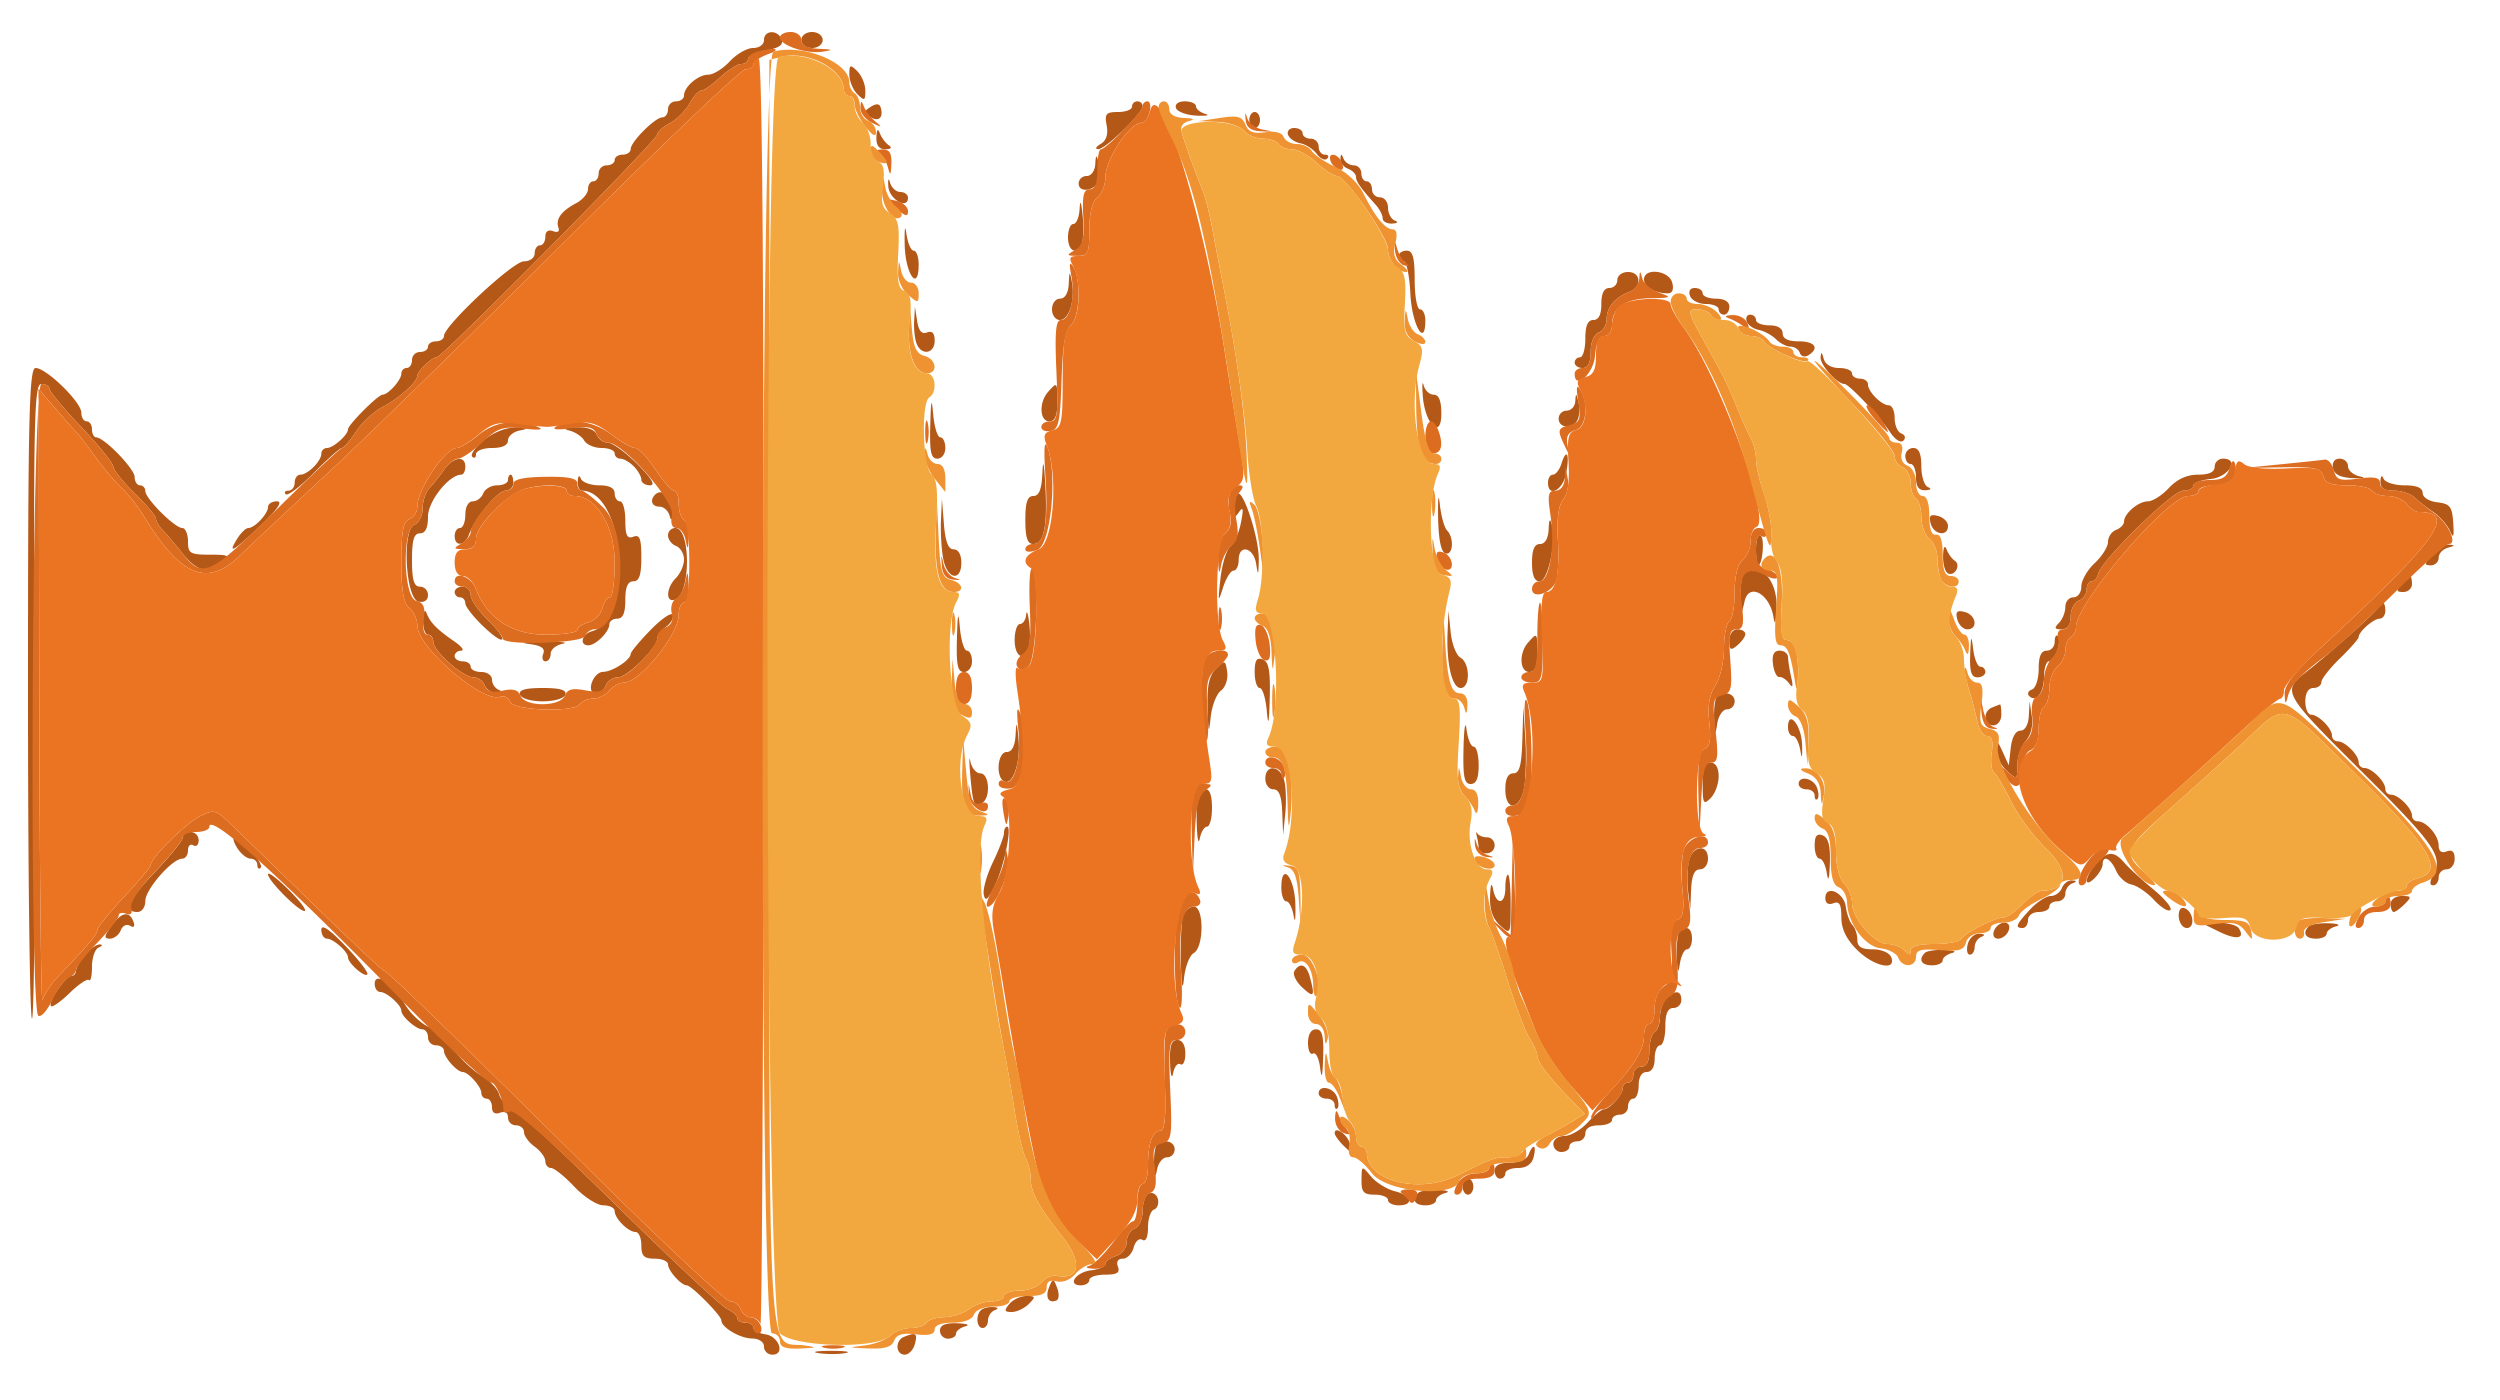 <svg xmlns="http://www.w3.org/2000/svg" viewBox="15 100 375 210" display="block"><g fill-rule="evenodd"><path d="M129.6 106c0 .676-.715 1.2-1.638 1.2-.901 0-2.472.9-3.492 2-1.019 1.1-2.468 2-3.219 2-1.527 0-3.651 1.829-3.651 3.143 0 .471-.54.857-1.2.857-.66 0-1.2.54-1.2 1.2 0 .66-.376 1.2-.836 1.2-1.086 0-4.764 3.678-4.764 4.764 0 .46-.54.836-1.2.836-.66 0-1.2.36-1.2.8 0 .44-.54.8-1.2.8-.66 0-1.2.54-1.2 1.2 0 .66-.36 1.2-.8 1.2-.44 0-.8.527-.8 1.172 0 .644-.81 1.598-1.8 2.12-2.207 1.162-3.096 2.4-2.632 3.667.209.571-.119.779-.809.515-.716-.275-1.159.046-1.159.84 0 .707-.36 1.286-.8 1.286-.44 0-.8.54-.8 1.2 0 .67-.713 1.2-1.615 1.2-1.637 0-11.985 9.657-11.985 11.185 0 .448-.54.815-1.2.815-.66 0-1.2.36-1.2.8 0 .44-.54.8-1.2.8-.66 0-1.2.54-1.2 1.2 0 .66-.36 1.2-.8 1.2-.44 0-.8.386-.8.857 0 .935-1.97 3.143-2.804 3.143-.676 0-5.196 4.52-5.196 5.196 0 .834-2.208 2.804-3.143 2.804a.86.86 0 0 0-.857.857c0 1.108-2.035 3.143-3.143 3.143-.471 0-.857.54-.857 1.2 0 .66-.42 1.2-.933 1.2-.514 0-.694.24-.401.533.293.292 2.188-1.148 4.212-3.2 2.024-2.053 3.915-3.734 4.201-3.735.287-.002 1.241-1.107 2.121-2.457.88-1.35 2.68-3.015 4-3.699 2.413-1.252 5.2-3.753 5.2-4.666 0-.701 2.169-2.776 2.903-2.776.847 0 33.097-32.585 33.097-33.442 0-.378.86-1.148 1.912-1.711 1.052-.563 2.372-1.883 2.935-2.935.563-1.052 1.338-1.912 1.723-1.912s1.67-.9 2.857-2c1.186-1.1 2.61-2 3.165-2 .554 0 1.008-.344 1.008-.764 0-.42 1.235-.995 2.745-1.278 1.906-.358 2.613-.858 2.314-1.637-.575-1.499-2.659-1.437-2.659.079m5.6 0c0 .667.711 1.2 1.6 1.2.889 0 1.6-.533 1.6-1.2 0-.667-.711-1.2-1.6-1.2-.889 0-1.6.533-1.6 1.2m7.2 5.2c0 .943.54 2.254 1.2 2.914 1.067 1.067 1.2 1.01 1.2-.514 0-.943-.54-2.254-1.2-2.914-1.067-1.067-1.2-1.01-1.2.514m3.2 4.826c-1.067.688-1.067.86 0 1.548 1.23.794 1.995-.013 1.467-1.548-.172-.5-.693-.5-1.467 0m39.2-.026c0 .44-.942.8-2.093.8-1.807 0-2.041.276-1.707 2.02.253 1.327-.058 2.28-.907 2.776-.711.415-.879.766-.373.78 1.071.028 6.68-5.392 6.68-6.456 0-.396-.36-.72-.8-.72-.44 0-.8.36-.8.8m6.595.2c.18.55 1.56 1.063 3.067 1.14 1.506.077 2.108-.039 1.338-.258-.77-.22-1.4-.733-1.4-1.141 0-.407-.75-.741-1.667-.741-.975 0-1.53.415-1.338 1M202.4 118c0 .66.36 1.2.8 1.2.44 0 .8-.54.8-1.2 0-.66-.36-1.2-.8-1.2-.44 0-.8.54-.8 1.2m-55.937 2.6c-.042 1.209.396 1.796 1.337 1.788.864-.008 1.063-.238.52-.6-.484-.324-1.086-1.128-1.337-1.788-.305-.802-.478-.603-.52.6m61.737-.4c.183.55 1.014 1.132 1.846 1.293.833.162 1.944.881 2.469 1.599.525.718 1.224 1.036 1.553.707.329-.33.179-.599-.335-.599-.513 0-.933-.54-.933-1.2 0-.66-.54-1.2-1.2-1.2-.66 0-1.2-.36-1.2-.8 0-.44-.57-.8-1.267-.8-.696 0-1.117.45-.933 1m-28.907 4.4c-.053 1.025-.609 1.8-1.293 1.8-.66 0-1.2.508-1.2 1.129 0 1.567 2.74 1.025 3.059-.605.142-.728.094-1.954-.108-2.724-.275-1.054-.388-.955-.458.4m36.77-.775c-.035.564.477 1.232 1.137 1.486.66.253 1.2.797 1.2 1.208 0 .706.663 1.645 3 4.252.55.613 1 1.5 1 1.972 0 .471.63.829 1.4.794.836-.038.997-.226.4-.467-.55-.222-1-1.093-1-1.937 0-.843-.54-1.533-1.2-1.533-.66 0-1.2-.54-1.2-1.2 0-.66-.36-1.2-.8-1.2-.44 0-.8-.54-.8-1.2 0-.66-.51-1.2-1.133-1.2-.624 0-1.315-.45-1.537-1-.316-.783-.417-.778-.467.025m-67.811 4.167c.143 1.921 2.948 3.508 2.948 1.667 0-.473-.514-.859-1.141-.859-.628 0-1.325-.63-1.548-1.4-.236-.813-.344-.565-.259.592m28.682 3.408c-.073 1.21-.494 2.2-.934 2.2-.44 0-.8.9-.8 2 0 2.143 1.371 2.727 2.078.884.236-.614.285-2.504.11-4.2-.222-2.141-.36-2.411-.454-.884m-26.23 5.337c.097 4.395 2.096 7.188 2.096 2.93 0-1.137-.337-2.067-.749-2.067s-.906-1.17-1.097-2.6c-.19-1.43-.303-.648-.25 1.737M224.8 138.4c0 .44.343.8.762.8s.869 2.221 1 4.937c.221 4.576 2.238 8.118 2.238 3.93 0-.917-.36-1.667-.8-1.667-.44 0-.8-1.98-.8-4.4 0-3.378-.279-4.4-1.2-4.4-.66 0-1.2.36-1.2.8m-49.491 4.2c-.068 1.374-.56 2.2-1.309 2.2-.667 0-1.2.711-1.2 1.6 0 .88.533 1.6 1.185 1.6 1.372 0 2.308-2.991 1.79-5.719-.325-1.713-.367-1.685-.466.319m82.291-.6c0 .66-.54 1.2-1.2 1.2-.8 0-1.2.8-1.2 2.4 0 1.6-.4 2.4-1.2 2.4-.838 0-1.2.844-1.2 2.8 0 1.54-.36 2.8-.8 2.8-.44 0-.8.36-.8.8 0 .44.54.8 1.2.8.803 0 1.2-.803 1.2-2.425 0-1.418.499-2.617 1.2-2.886.66-.253 1.2-1.167 1.2-2.032 0-1.744 1.274-3.272 3.4-4.077 1.929-.73 1.778-2.98-.2-2.98-.889 0-1.6.533-1.6 1.2m4-.086c0 1.128 1.649 2.086 3.591 2.086.665 0 .904-.595.641-1.6-.486-1.857-4.232-2.287-4.232-.486m6.911 2.486c.253.66 1.322 1.2 2.375 1.2s1.914.36 1.914.8c0 .44.36.8.8.8.44 0 .8-.54.8-1.2 0-.747-.756-1.2-2-1.2-1.1 0-2-.36-2-.8 0-.44-.529-.8-1.175-.8-.716 0-.995.469-.714 1.2m-116.391 3.735c-.066 1.174.099 2.704.366 3.4.711 1.854 2.714 1.544 2.714-.421 0-1.137-.374-1.542-1.151-1.243-.788.302-1.255-.238-1.48-1.715L152.24 146l-.12 2.135M277 148.2c.183.55.997 1.129 1.81 1.286.812.158 1.978.788 2.591 1.4.612.613 1.598 1.114 2.189 1.114.592 0 1.218.424 1.391.942.172.518.742.676 1.266.352 1.716-1.06 1.001-2.094-1.447-2.094-1.6 0-2.4-.4-2.4-1.2 0-.747-.756-1.2-2-1.2-1.1 0-2-.36-2-.8 0-.44-.39-.8-.867-.8-.476 0-.717.45-.533 1m11.093 5.422c-.085 1.116 2.493 3.978 3.583 3.978.658 0 5.291 4.894 6.837 7.223.751 1.132 1.606 1.674 2 1.267.387-.399.25-.865-.313-1.066-.55-.197-1-1.227-1-2.291 0-1.063-.386-1.933-.857-1.933-1.108 0-3.143-2.035-3.143-3.143 0-.471-.54-.857-1.2-.857-.66 0-1.2-.36-1.2-.8 0-.44-.874-.8-1.941-.8-1.177 0-2.086-.552-2.308-1.4-.272-1.043-.389-1.088-.458-.178M19.2 204c0 26.84.27 48.8.6 48.8.33 0 .504-21.42.388-47.6-.188-42.088-.072-47.6 1-47.6.666 0 1.212.316 1.212.703 0 .386 2.16 2.98 4.8 5.763 2.64 2.783 4.8 5.453 4.8 5.935 0 .481 1.44 2.28 3.2 3.999 1.76 1.719 3.2 3.437 3.2 3.82 0 .382.45 1.145 1 1.696.55.552 1.9 2.143 3 3.536 2.181 2.762 4.245 3.217 6.114 1.348 1.067-1.067.838-1.2-2.057-1.2-2.941 0-3.257-.194-3.257-2 0-1.1-.388-2-.862-2-1.119 0-5.538-4.419-5.538-5.538 0-.474-.36-.862-.8-.862-.44 0-.8-.56-.8-1.245 0-1.233-4.582-5.955-5.778-5.955-.342 0-.622-.54-.622-1.2 0-.66-.36-1.2-.8-1.2-.44 0-.8-.587-.8-1.306 0-1.572-5.246-6.694-6.857-6.694-.978 0-1.143 7.036-1.143 48.8m209.218-44.622c.323 4.297 2.782 6.665 2.782 2.679 0-1.944-.365-2.857-1.144-2.857-.63 0-1.306-.63-1.503-1.4-.198-.77-.258-.06-.135 1.578m-56.218-.581c-1.388 1.577-1.26 4.403.2 4.403.838 0 1.2-.844 1.2-2.8 0-3.151-.019-3.172-1.4-1.603m-17.66 5.003c-.111 3.973.106 5 1.06 5 .667 0 1.2-.711 1.2-1.6 0-.88-.339-1.6-.754-1.6s-.892-1.53-1.06-3.4c-.242-2.684-.336-2.347-.446 1.6m96.753-3.6c-.051.77-.633 1.4-1.293 1.4-.66 0-1.2.54-1.2 1.2 0 1.534 2.308 1.571 2.893.047.243-.635.274-1.805.067-2.6-.343-1.327-.382-1.331-.467-.047m-163.662 5.793c-1.303 1.065-2.113 2.192-1.8 2.505.313.313.569.149.569-.365 0-.513 1.08-.933 2.4-.933 1.548 0 2.4-.406 2.4-1.144 0-.63.81-1.301 1.8-1.491 1.39-.268 1.254-.365-.6-.427-1.447-.049-3.341.689-4.769 1.855m12.769-1.411c.88.218 1.888.896 2.24 1.507.352.611 1.522 1.111 2.6 1.111s1.96.36 1.96.8c0 .44.386.8.857.8.472 0 1.372.514 2 1.143.629.628 1.143 1.528 1.143 2 0 .471.582.857 1.294.857.875 0 .257-1.038-1.906-3.2-1.76-1.76-3.744-3.2-4.408-3.2-.665 0-1.416-.54-1.669-1.2-.292-.76-1.424-1.166-3.086-1.107-1.717.061-2.072.23-1.025.489m200.4 3.818c0 .66.36 1.2.8 1.2.44 0 .8.9.8 2 0 1.395.423 1.981 1.4 1.937.836-.038.997-.226.4-.467-.55-.222-1-1.633-1-3.137 0-1.896-.367-2.733-1.2-2.733-.66 0-1.2.54-1.2 1.2M171.354 171c-.11 2.42-.5 3.4-1.354 3.4-.889 0-1.2.933-1.2 3.6 0 2.646.314 3.6 1.185 3.6 1.61 0 2.156-2.659 1.812-8.825-.193-3.459-.34-4.047-.443-1.775m77.865-1.46c-.29.913-.863 1.66-1.273 1.66-.41 0-.746.54-.746 1.2 0 2.275 2.201 1.195 2.706-1.328.582-2.912.096-3.998-.687-1.532m-167.642.958c-.648.934-1.627 2.168-2.177 2.743-.55.575-1 1.932-1 3.016 0 1.085-.557 2.185-1.237 2.446-1.905.731-1.329 11.173.637 11.547.853.163 1.4-.224 1.4-.991 0-.693-.54-1.259-1.2-1.259-.907 0-1.2-.978-1.2-4 0-3.022.293-4 1.2-4 .811 0 1.2-.812 1.2-2.507 0-2.312 3.16-6.289 5-6.292.33-.001.6-.541.6-1.201 0-1.753-1.863-1.465-3.223.498M347.2 170c0 .812-.812 1.2-2.508 1.2-1.648 0-3.144.686-4.362 2-1.02 1.1-2.437 2-3.149 2-1.424 0-3.581 1.841-3.581 3.057 0 .425-.54.979-1.2 1.232-.66.254-1.2 1.061-1.2 1.794 0 .734-.9 2.168-2 3.187-1.1 1.02-2 2.591-2 3.492 0 .923-.524 1.638-1.2 1.638-.66 0-1.2.648-1.2 1.44 0 .792-.432 1.872-.96 2.4-.747.747-.658.96.4.96.901 0 1.36-.646 1.36-1.914 0-1.053.54-2.122 1.2-2.375.66-.254 1.2-1.012 1.2-1.686 0-.674.334-1.225.741-1.225.408 0 .858-.515 1-1.144.452-1.997 11.144-12.456 12.734-12.456.839 0 1.525-.337 1.525-.749s1.167-.862 2.593-1c2.696-.261 4.402-3.051 1.866-3.051-.693 0-1.259.54-1.259 1.2m17.748.2c.186.984 1.094 1.437 3.059 1.524 1.536.068 1.983-.047.993-.256-.99-.209-1.8-.894-1.8-1.524 0-.629-.566-1.144-1.259-1.144-.766 0-1.155.548-.993 1.4M91.2 172c0 .44-.731.8-1.625.8s-1.832.54-2.086 1.2c-.253.66-.962 1.2-1.575 1.2-.655 0-1.114.824-1.114 2 0 1.1-.36 2-.8 2-.44 0-.8.54-.8 1.2 0 1.655 1.54 1.512 2.143-.2.875-2.483 4.304-6.6 5.498-6.6.637 0 1.159-.54 1.159-1.2 0-.66-.18-1.2-.4-1.2-.22 0-.4.36-.4.8m10.463.2c-.035.77.229 1.4.585 1.4 6.522 0 7.96 19.408 1.562 21.081-1.519.398-1.968 2.119-.553 2.119 1.108 0 3.143-2.035 3.143-3.143 0-.471.54-.857 1.2-.857.838 0 1.2-.844 1.2-2.8s.362-2.8 1.2-2.8c.888 0 1.2-.931 1.2-3.575 0-2.849-.244-3.481-1.2-3.114-.93.357-1.2-.189-1.2-2.425 0-1.587-.36-2.886-.8-2.886-.44 0-.8-.54-.8-1.2 0-.792-.793-1.2-2.333-1.2-1.284 0-2.515-.45-2.737-1-.241-.597-.429-.436-.467.4m270.4 0c-.044.987.544 1.4 1.994 1.4 1.132 0 2.527.45 3.102 1 .575.55 1.845 1.54 2.824 2.2.978.66 2.095 1.92 2.482 2.8.552 1.257.663 1 .519-1.2-.158-2.405-.494-2.836-2.384-3.053-1.259-.145-2.2-.744-2.2-1.4 0-.772-.893-1.147-2.733-1.147-1.504 0-2.915-.45-3.137-1-.241-.597-.429-.436-.467.4m-141.35 5.337c.056 3.333.438 5.252 1.087 5.466 1.164.384 1.363-2.314.253-3.443-.41-.418-.899-2.2-1.087-3.96-.187-1.76-.301-.889-.253 1.937m-117.435-3.349c-.855.856-.505 1.812.663 1.812.628 0 1.306.63 1.508 1.4.234.897.399.641.458-.714.087-1.984-1.569-3.557-2.629-2.498m87.304-.103c-.32.32-.576 1.332-.57 2.248.01 1.393.15 1.469.849.467.614-.882.689-.461.283 1.589-.305 1.533-1.022 3.153-1.595 3.6-.572.446-1.24 2.611-1.483 4.811-.392 3.532-.348 3.696.368 1.4.447-1.43 1.161-2.6 1.589-2.6.427 0 .777-.72.777-1.6 0-2.431 2.246-1.918 2.627.6.278 1.837.343 1.738.391-.6.068-3.263-2.383-10.769-3.236-9.915M55.2 176.057c0 1.014-1.999 3.143-2.95 3.143-.366 0-1.115.72-1.664 1.6-1.552 2.485-.544 1.916 3.543-2 2.517-2.412 3.314-3.6 2.414-3.6-.739 0-1.343.386-1.343.857m100.944 2.043c-.079 1.815.081 4.425.356 5.8.599 2.996 2.7 3.385 2.7.5 0-1.211-.456-2-1.156-2-.804 0-1.248-1.158-1.456-3.8l-.3-3.8-.144 3.3m148.451.401c.451 1.726 2.605 2.05 2.605.392 0-.608-.674-1.283-1.499-1.498-1.152-.302-1.408-.046-1.106 1.106m-57.302.899c-.058 1.381-.54 2.2-1.293 2.2-.838 0-1.2.844-1.2 2.8 0 1.903.369 2.8 1.151 2.8 1.246 0 2.499-5.859 1.819-8.506-.266-1.034-.413-.816-.477.706m-132.093.914c0 .613.54 1.322 1.2 1.575.66.254 1.2 1.166 1.2 2.029 0 .862-.54 2.108-1.2 2.768-1.518 1.517-1.586 3.812-.097 3.24 2.324-.891 2.322-10.726-.003-10.726-.605 0-1.1.501-1.1 1.114m163.2 2.039c0 1.346.138 2.447.307 2.447.679 0 1.03-4.068.386-4.466-.381-.236-.693.673-.693 2.019m28.063 1c-.035 1.184.272 2.36.682 2.613 1.005.621 2.069-1.209 1.077-1.855-.43-.281-.988-1.051-1.239-1.711-.27-.71-.482-.321-.52.953m73.323-.153c-1.146 1.338-1.175 1.6-.178 1.6.656 0 1.192-.514 1.192-1.141 0-.628.63-1.306 1.4-1.508 1.043-.272 1.088-.389.178-.458-.672-.051-1.839.627-2.592 1.507m-103.253 2.933c-.293.294-.49 1.824-.438 3.4.088 2.675.128 2.718.6.646.651-2.862 3.798-1.097 4.333 2.43.205 1.355.378.752.452-1.581.134-4.207-2.765-7.076-4.947-4.895M375.2 187.6c-.816.983-.761 1.2.302 1.2.714 0 1.298-.54 1.298-1.2 0-.66-.136-1.2-.302-1.2-.166 0-.75.54-1.298 1.2m-292 1.2c0 .44.36.8.8.8.44 0 .8.407.8.906 0 .498 1.26 2.093 2.8 3.546 3.407 3.213 3.778 2.05.4-1.252-1.32-1.29-2.4-2.898-2.4-3.573 0-.675-.54-1.227-1.2-1.227-.66 0-1.2.36-1.2.8m288.667 2.2c-.308.692-7.188 6.855-10.929 9.791-3.682 2.889-3.555 3.119 8.188 14.808 11.124 11.073 12.355 12.833 10.89 15.571-.586 1.095-.601 1.63-.044 1.63.455 0 .828-.54.828-1.2 0-.66.54-1.2 1.2-1.2.66 0 1.2-.708 1.2-1.575 0-1.071-.384-1.428-1.2-1.114-.773.296-1.2-.018-1.2-.883 0-1.507-1.837-3.628-3.143-3.628a.86.86 0 0 1-.857-.857c0-1.108-2.035-3.143-3.143-3.143a.86.86 0 0 1-.857-.857c0-1.108-2.035-3.143-3.143-3.143a.86.86 0 0 1-.857-.857c0-1.108-2.035-3.143-3.143-3.143a.86.86 0 0 1-.857-.857c0-1.108-2.035-3.143-3.143-3.143-.471 0-.857-.9-.857-2 0-1.244.453-2 1.2-2 .66 0 1.2-.39 1.2-.867 0-.476 1.26-2.09 2.8-3.586 1.54-1.495 2.8-2.931 2.8-3.19 0-.796 2.235-2.757 3.143-2.757.471 0 .857-.54.857-1.2 0-1.277-.492-1.594-.933-.6m-293.404 2c-.035 1.21.297 2.2.737 2.2s.8.48.8 1.068c0 1.4 4.438 5.332 6.018 5.332.678 0 1.439.54 1.693 1.2.253.66 1.052 1.172 1.775 1.137.83-.04.945-.212.314-.467-.55-.222-1-.913-1-1.537 0-.623-.72-1.133-1.6-1.133-.88 0-1.6-.36-1.6-.8 0-.44-.54-.8-1.2-.8-.66 0-1.2-.36-1.2-.8 0-.44.44-.8.978-.8s.088-.615-1-1.367c-2.642-1.827-3.629-2.828-4.186-4.247-.272-.693-.492-.272-.529 1.014m34.137 1.478c-1.65 1.692-3 3.316-3 3.611 0 .886-2.71 2.658-4.107 2.686-1.564.03-2.658 3.225-1.104 3.225.572 0 1.247-.54 1.5-1.2.254-.66 1.07-1.2 1.815-1.2 1.388 0 5.896-4.477 5.896-5.856 0-.422.59-1.199 1.31-1.726.721-.526 1.171-1.33 1-1.786-.17-.456-1.66.555-3.31 2.246m45.94 1.322c-.111 3.973.106 5 1.06 5 .667 0 1.2-.711 1.2-1.6 0-.88-.339-1.6-.754-1.6s-.892-1.53-1.06-3.4c-.242-2.684-.336-2.347-.446 1.6m10.388-3.6c-.07.77-.488 1.4-.928 1.4-.44 0-.8 1.08-.8 2.4 0 2.468 1.315 3.274 2.081 1.276.238-.618.284-2.328.103-3.8-.18-1.472-.386-2.046-.456-1.276m139.667.701c.215.825.89 1.499 1.498 1.499 1.658 0 1.334-2.154-.392-2.605-1.152-.302-1.408-.046-1.106 1.106m-76.461 1.999c-.189 4.654.674 8.3 1.966 8.3 1.463 0 1.43-3.735-.04-4.56-.628-.352-1.287-2.08-1.466-3.84l-.325-3.2-.135 3.3m42.266 1.198c0 1.419.197 1.534 1.2.702.66-.548 1.2-1.312 1.2-1.698 0-.386-.54-.702-1.2-.702-.69 0-1.2.722-1.2 1.698m-30.2.299c-1.388 1.577-1.26 4.403.2 4.403.838 0 1.2-.844 1.2-2.8 0-3.151-.019-3.172-1.4-1.603m66.328 1.803c-.096 2.546.173 3.4 1.072 3.4.66 0 1.2-.36 1.2-.8 0-.44-.337-.8-.749-.8s-.895-1.17-1.072-2.6c-.28-2.254-.34-2.147-.451.8m12.672-1.933c0 .733-.54 1.333-1.2 1.333-.833 0-1.2.837-1.2 2.733 0 1.504-.45 2.894-1 3.091-.55.196-.754.622-.453.947 1.016 1.096 2.253-.451 2.253-2.818 0-1.294.336-2.353.746-2.353.901 0 1.994-3.126 1.327-3.794-.26-.26-.473.127-.473.861m-228.936.317c1.907.234 2.54.652 2.225 1.471-.241.63-.09 1.145.336 1.145.426 0 .775-.515.775-1.144 0-.63.81-1.301 1.8-1.491.99-.191-.36-.339-3-.328-2.64.01-3.601.166-2.136.347m186.683 3.041c.139 1.114.573 1.983.964 1.932.39-.052 1.052.387 1.469.975.527.741.619.456.3-.932-.252-1.1-.463-2.45-.469-3-.006-.55-.575-1-1.264-1-.874 0-1.177.612-1 2.025m-77.747 1.2c0 1.306.339 2.375.754 2.375s.892 1.53 1.06 3.4c.225 2.498.344 1.99.446-1.914.107-4.079-.139-5.422-1.06-5.775-.901-.346-1.2.132-1.2 1.914m-5.8-.518c-1.044 1.05-1.366 2.562-1.266 5.95.11 3.692.195 3.952.458 1.389.178-1.734.871-3.555 1.541-4.045.679-.496 1.097-1.735.943-2.795-.263-1.817-.341-1.84-1.676-.499M93 204.2c.189.568 1.658 1 3.4 1s3.211-.432 3.4-1c.235-.705-.769-1-3.4-1s-3.635.295-3.4 1m179.533.333c-.293.294-.479 1.824-.413 3.4.101 2.418.172 2.523.453.667.185-1.222.843-2.2 1.48-2.2.631 0 1.147-.54 1.147-1.2 0-1.218-1.692-1.641-2.667-.667m41.267 1.597c-1.407.567-1.249 2.67.2 2.67.667 0 1.2-.711 1.2-1.6 0-.88-.09-1.572-.2-1.537-.11.035-.65.245-1.2.467m5.52 1.27c-.072 1.323-.578 2.2-1.269 2.2-.704 0-1.263 1.009-1.441 2.6l-.292 2.6-.908-2c-.829-1.824-.913-1.852-.959-.324-.028.922.669 2.328 1.549 3.124 1.564 1.416 1.6 1.397 1.6-.813 0-1.244.567-2.888 1.26-3.653.756-.836 1.124-2.3.92-3.663l-.34-2.271-.12 2.2m-75.969 3.6c-.116 3.844-.428 5-1.351 5-.8 0-1.2.8-1.2 2.4 0 3.335 2.182 3.18 2.812-.2.267-1.43.351-4.76.188-7.4l-.297-4.8-.152 5m-8.823 1.2c-.102 4.324.111 5.4 1.072 5.4.838 0 1.2-.844 1.2-2.8 0-1.54-.337-2.8-.749-2.8s-.895-1.17-1.072-2.6c-.178-1.43-.381-.17-.451 2.8m-67.188-2c-.092 1.716-.548 2.6-1.34 2.6-1.336 0-1.697 3.598-.44 4.375 1.298.802 2.544-2.674 2.224-6.206-.25-2.765-.33-2.903-.444-.769m115.86-1.067c0 .697.336 1.267.747 1.267s.91.99 1.11 2.2c.227 1.376.322 1.025.253-.938-.102-2.919-2.11-5.325-2.11-2.529m-122.646 7.252c.389 4.425.559 4.81 1.793 4.048 1.29-.797 1.049-4.433-.294-4.433-.631 0-1.305-.81-1.498-1.8-.193-.99-.193-.007-.001 2.185m109.846 1.272c0 2.895.133 3.124 1.2 2.057.66-.66 1.2-2.125 1.2-3.257 0-1.295-.444-2.057-1.2-2.057-.87 0-1.2.895-1.2 3.257m-65.6-.857c0 .889.533 1.6 1.2 1.6.857 0 1.238.971 1.334 3.4l.135 3.4.321-3.124c.177-1.718.109-3.968-.15-5-.573-2.285-2.84-2.506-2.84-.276m80 .8c0 .44.54.8 1.2.8.66 0 1.2.42 1.2.933 0 .514.188.745.419.515.23-.231.192-1.011-.086-1.733-.544-1.419-2.733-1.831-2.733-.515m-89.867 1.333c-.293.294-.484 2.364-.424 4.6.06 2.237.265 3.257.456 2.267.19-.99.681-1.8 1.091-1.8.409 0 .744-1.26.744-2.8 0-2.647-.671-3.462-1.867-2.267m-29.333 6.014c0 .522-.748 2.493-1.662 4.382-.915 1.888-1.533 4.072-1.375 4.852.22 1.089.589.821 1.587-1.154 1.375-2.72 2.717-9.027 1.92-9.027-.258 0-.47.426-.47.947m70.931.518c.148.586.269 1.396.269 1.8 0 .404.54.735 1.2.735.66 0 1.2-.54 1.2-1.2 0-.66-.51-1.2-1.133-1.2-.624 0-1.285-.27-1.469-.6-.185-.33-.215-.121-.067.465m-194.131.166c0 .457-1.8 2.707-3.999 5-4.076 4.249-4.948 6.169-2.801 6.169.681 0 1.2-.718 1.2-1.662 0-1.726 4.03-6.338 5.538-6.338.474 0 .862-.561.862-1.247s.36-1.025.8-.753c.44.272.8-.067.8-.753 0-.686-.54-1.247-1.2-1.247-.66 0-1.2.374-1.2.831m244.8 1.194c0 1.086.336 1.975.747 1.975s.897.99 1.08 2.2c.211 1.396.377.842.453-1.514.086-2.646-.225-3.847-1.08-4.175-.867-.333-1.2.087-1.2 1.514m-236.614.375c.549.88 1.452 1.6 2.006 1.6.555 0 1.008.42 1.008.933 0 .514.229.705.508.425.54-.54-2.889-4.521-3.915-4.544-.334-.008-.157.706.393 1.586m217.77 1.889c-.261 1.039-.325 3.109-.143 4.6l.331 2.711.128-3c.089-2.076.497-3 1.328-3 .667 0 1.2-.711 1.2-1.6 0-2.237-2.268-2.006-2.844.289m61.022.52c-1.691 1.975-1.843 3.77-.178 2.105.66-.66 1.2-1.585 1.2-2.057 0-1.485 1.188-.931 2.01.938.435.988 1.471 1.924 2.303 2.081.832.156 2.365 1.205 3.408 2.33 1.042 1.125 2.141 1.798 2.442 1.497.302-.301-.861-1.707-2.584-3.125-1.722-1.418-3.672-3.208-4.333-3.978-1.559-1.817-2.576-1.767-4.268.209M55.2 231.138c0 .982 4.843 5.796 5.529 5.497.296-.129-.827-1.585-2.496-3.235-1.668-1.65-3.033-2.668-3.033-2.262m152 1.995c0 1.137.336 2.067.747 2.067s.908.99 1.106 2.2c.198 1.21.312.428.253-1.737-.11-4.096-2.106-6.493-2.106-2.53m33.6.067c0 2.489-1.366 2.638-1.835.2-.225-1.168-.385-.79-.456 1.076-.074 1.961.4 3.337 1.491 4.324 1.582 1.432 1.6 1.397 1.6-3.076 0-2.488-.18-4.524-.4-4.524-.22 0-.4.9-.4 2m83.489 0c-.253.66-1.01 1.2-1.683 1.2-.672 0-2.074.919-3.114 2.041-2.085 2.25-2.287 2.759-1.092 2.759.44 0 .8-.54.8-1.2 0-.667.711-1.2 1.6-1.2.88 0 1.6-.36 1.6-.8 0-.44.54-.8 1.2-.8.66 0 1.2-.51 1.2-1.133 0-.624.45-1.315 1-1.537.783-.316.778-.417-.025-.467-.564-.035-1.232.477-1.486 1.137m-35.489 1.516c0 .768.453 1.06 1.2.773.912-.35 1.2.152 1.2 2.087 0 1.749.733 3.28 2.338 4.886 2.497 2.496 5.967 3.263 5.151 1.138-.262-.684-1.455-1.2-2.775-1.2-1.695 0-2.314-.385-2.314-1.44 0-.792-.33-1.782-.732-2.2-.403-.418-.853-1.656-1-2.752-.294-2.186-3.068-3.354-3.068-1.292m84.8.884c0 .66.206 1.2.457 1.2.252 0 .997-.54 1.657-1.2 1.067-1.067 1.016-1.2-.457-1.2-.94 0-1.657.52-1.657 1.2m-181.114 1.665c-.267.696-.425 3.846-.352 7 .086 3.656.253 4.575.46 2.535.179-1.76.838-3.488 1.466-3.84 1.542-.865 1.564-6.96.026-6.96-.613 0-1.333.569-1.6 1.265m149.33.284c.069.908.614 1.651 1.213 1.651 1.303 0 .978-2.532-.383-2.985-.556-.185-.902.372-.83 1.334m-310.053 1.278c-1.155 1.585-1.211 1.973-.286 1.973.634 0 1.368-.563 1.632-1.251.264-.688.889-.997 1.389-.688.545.336.768.136.556-.5-.592-1.776-1.78-1.608-3.291.466m31.437.63c0 .739.386 1.343.857 1.343.932 0 3.143 1.969 3.143 2.8 0 .853 2.445 3.022 2.896 2.57.232-.231-1.226-2.138-3.238-4.238-2.442-2.549-3.658-3.372-3.658-2.475m250.911.143c-.271.705-.011 1.2.629 1.2.599 0 1.296-.54 1.549-1.2.271-.705.011-1.2-.629-1.2-.599 0-1.296.54-1.549 1.2m33.712.129c2.647 1.305 3.98 1.094 3.01-.476-.29-.469-1.676-.845-3.08-.835l-2.553.018 2.623 1.293m13.51-.796c-1.014 1.015-.527 1.867 1.067 1.867.88 0 1.6-.334 1.6-.741 0-.408.63-.906 1.4-1.108.77-.201.29-.407-1.067-.458-1.356-.051-2.706.147-3 .44m-94.4.8c-.293.294-.479 2.004-.413 3.8.088 2.398.208 2.682.453 1.067.183-1.21.669-2.2 1.08-2.2.411 0 .747-.72.747-1.6 0-1.594-.852-2.081-1.867-1.067m43.235 1.867c-.23.88-.092 1.6.307 1.6s.725-.51.725-1.133c0-.624.45-1.315 1-1.537.635-.256.523-.427-.307-.467-.718-.035-1.495.657-1.725 1.537m-282.39 1.609c-.758.885-1.378 1.965-1.378 2.4 0 .435-.319.791-.708.791-.878 0-3.563 3.996-3.037 4.522.211.21 1.475-.685 2.81-1.99s2.632-2.169 2.881-1.919c.25.249.454-.656.454-2.013 0-1.357.45-2.648 1-2.87.55-.222.63-.432.178-.467-.452-.035-1.442.661-2.2 1.546m275.955-.276c-1.014 1.015-.527 1.867 1.067 1.867.88 0 1.6-.334 1.6-.741 0-.408.63-.906 1.4-1.108.77-.201.29-.407-1.067-.458-1.356-.051-2.706.147-3 .44m-94.571 2.728c-.293.474.226 1.568 1.153 2.431 1.778 1.657 1.962 1.424 1.181-1.492-.519-1.937-1.478-2.323-2.334-.939M71.2 247.572c0 .675.386 1.228.857 1.228.932 0 3.143 1.969 3.143 2.8 0 .831 2.211 2.8 3.143 2.8.471 0 .857.54.857 1.2 0 .66.54 1.2 1.2 1.2.66 0 1.2.386 1.2.857 0 .932 1.969 3.143 2.8 3.143.831 0 2.8 2.211 2.8 3.143 0 .471.36.857.8.857.44 0 .8.579.8 1.286 0 .814.44 1.116 1.2.825.731-.281 1.2-.002 1.2.714 0 .646.54 1.175 1.2 1.175.66 0 1.2.461 1.2 1.023 0 .563.72 1.543 1.6 2.177.88.634 1.6 1.614 1.6 2.177 0 .562.384 1.023.854 1.023.469 0 2.042 1.26 3.494 2.8 1.453 1.54 3.408 2.8 4.346 2.8.939 0 1.706.386 1.706.857 0 1.108 2.035 3.143 3.143 3.143.471 0 .857.9.857 2 0 1.6.4 2 2 2 1.1 0 2 .386 2 .857 0 .935 1.97 3.143 2.804 3.143.708 0 5.196 4.535 5.196 5.25 0 1.053 2.778 2.699 4.6 2.725 1.055.014 1.8.521 1.8 1.225 0 .66.566 1.2 1.259 1.2 1.957 0 .993-2.762-1.067-3.056-.986-.14-1.792-.59-1.792-1 0-.409-.54-.744-1.2-.744-.66 0-1.2-.305-1.2-.678 0-.373-.701-1.003-1.557-1.4s-8.165-7.226-16.243-15.176c-8.077-7.95-15.331-14.702-16.119-15.004-.788-.303-1.604-1.206-1.814-2.007-.21-.802-1.418-2.07-2.686-2.819-1.267-.748-3.07-2.436-4.006-3.751-.935-1.314-2.747-2.93-4.025-3.591-1.277-.66-2.873-2.264-3.545-3.564-1.476-2.855-4.405-4.742-4.405-2.838m193.76 2.188c-.528.528-.96 1.767-.96 2.753 0 .986-.36 2.015-.8 2.287-.44.272-.8 1.553-.8 2.847 0 1.558-.405 2.353-1.2 2.353-.66 0-1.2.54-1.2 1.2 0 .66-.36 1.2-.8 1.2-.44 0-.8.386-.8.857 0 .961-1.98 3.143-2.851 3.143-.311 0-1.4.9-2.419 2-1.02 1.1-2.591 2-3.492 2-.923 0-1.638.524-1.638 1.2 0 .66.54 1.2 1.2 1.2.66 0 1.2-.36 1.2-.8 0-.44.54-.8 1.2-.8.66 0 1.2-.54 1.2-1.2 0-.747.756-1.2 2-1.2 1.1 0 2-.36 2-.8 0-.44.54-.8 1.2-.8.66 0 1.2-.54 1.2-1.2 0-.66.36-1.2.8-1.2.44 0 .8-.9.8-2 0-1.244.453-2 1.2-2 .747 0 1.2-.756 1.2-2 0-1.1.36-2 .8-2 .44 0 .8-1.26.8-2.8 0-1.956.362-2.8 1.2-2.8.66 0 1.2-.54 1.2-1.2 0-1.447-.933-1.547-2.24-.24m-53.76 6.687c0 1.126.337 1.839.748 1.585.412-.254.894.714 1.072 2.153.224 1.811.363 1.323.452-1.585.099-3.257-.141-4.2-1.072-4.2-.754 0-1.2.761-1.2 2.047m-20.691 2.953c.06 1.87.266 2.585.457 1.588.192-.996.683-1.605 1.091-1.353.409.253.743-.462.743-1.588 0-1.286-.446-2.047-1.2-2.047-.896 0-1.172.863-1.091 3.4M212.8 264c0 .44.54.8 1.2.8.66 0 1.2.42 1.2.933 0 .514.188.745.419.515.23-.231.192-1.011-.086-1.733-.544-1.419-2.733-1.831-2.733-.515m2.4 5.99c0 .289.579 1.103 1.286 1.811 1.182 1.181 1.263 1.166 1-.191-.265-1.367-2.286-2.798-2.286-1.62m-26.667 1.743c-.293.294-.484 1.644-.424 3 .083 1.885.191 2.042.456.667.19-.99.861-1.8 1.491-1.8.629 0 1.144-.54 1.144-1.2 0-1.218-1.692-1.641-2.667-.667m55.756 1.467c-.262.684-1.455 1.2-2.775 1.2-1.524 0-2.314.41-2.314 1.2 0 .66.36 1.2.8 1.2.44 0 .8-.36.8-.8 0-.44.858-.8 1.907-.8 1.234 0 2.054-.565 2.325-1.6.487-1.863-.067-2.161-.743-.4m-25.062 3.8c-.022 1.82.318 2.2 1.973 2.2 1.1 0 2 .36 2 .8 0 .44.72.8 1.6.8 2.353 0 1.948-1.482-.578-2.116-1.198-.301-2.806-1.298-3.574-2.215-1.393-1.667-1.395-1.666-1.421.531m15.173 1c0 .66.36 1.2.8 1.2.44 0 .8-.54.8-1.2 0-.66-.36-1.2-.8-1.2-.44 0-.8.54-.8 1.2m-47 .989c-.55.19-1 1.356-1 2.592 0 1.26-.527 2.45-1.2 2.708-.66.254-1.2 1.168-1.2 2.032 0 .869-.715 1.798-1.6 2.079-.88.279-1.6.82-1.6 1.201 0 .381-.962.807-2.138.946-2.295.271-3.639 2.253-1.529 2.253.697 0 1.267-.36 1.267-.8 0-.44 1.069-.8 2.375-.8 1.782 0 2.26-.299 1.914-1.2-.282-.736.001-1.2.732-1.2.656 0 1.39-.756 1.632-1.68.242-.926.823-1.444 1.293-1.153.532.329.854-.37.854-1.853 0-1.309.401-2.514.891-2.678.491-.163.761-.858.6-1.544-.16-.685-.741-1.092-1.291-.903m40.333-.056c-1.014 1.015-.527 1.867 1.067 1.867.88 0 1.6-.334 1.6-.741 0-.408.63-.906 1.4-1.108.77-.201.29-.407-1.067-.458-1.356-.051-2.706.147-3 .44m-55.346 14.102c-.631 1.548-.138 2.504 1.056 2.048.408-.155.469-1.003.136-1.883-.566-1.492-.647-1.503-1.192-.165M166.4 295.6c-.819.986-.755 1.2.359 1.2.745 0 1.895-.54 2.555-1.2 1.067-1.067 1.027-1.2-.359-1.2-.857 0-2.007.54-2.555 1.2m-4.267.933c-.818.818-.633 2.667.267 2.667.44 0 .8-.51.8-1.133 0-.624.45-1.315 1-1.537.652-.263.56-.426-.267-.467-.696-.035-1.506.177-1.8.47M156 299.6c0 .66.54 1.2 1.2 1.2.66 0 1.2-.334 1.2-.741 0-.408.63-.906 1.4-1.108.77-.201.23-.407-1.2-.458-1.819-.065-2.6.267-2.6 1.107m-5.4.93c-1.358.548-1.273 2.67.107 2.67.608 0 1.295-.72 1.525-1.6.424-1.623.163-1.794-1.632-1.07m-12.789 2.444c1.216.184 3.016.179 4-.011s-.011-.34-2.211-.334c-2.2.006-3.005.161-1.789.345" fill="#b45818"/><path d="M132 105.62c0 1.181 3.954 2.512 6.353 2.138 1.721-.268 1.633-.337-.553-.438-1.725-.08-2.6-.524-2.6-1.32 0-.667-.711-1.2-1.6-1.2-.88 0-1.6.369-1.6.82m-3.4 2.131c-.77.202-1.4.7-1.4 1.108 0 .407-.454.741-1.008.741-.555 0-1.979.9-3.165 2-1.187 1.1-2.472 2-2.857 2-.385 0-1.16.86-1.723 1.912-.563 1.052-1.883 2.372-2.935 2.935-1.052.563-1.912 1.333-1.912 1.711 0 .857-32.25 33.442-33.097 33.442-.734 0-2.903 2.075-2.903 2.776 0 .913-2.787 3.414-5.2 4.666-1.32.684-3.12 2.349-4 3.699-.88 1.35-1.818 2.455-2.084 2.457-.267.001-4.675 4.142-9.796 9.202-10.099 9.977-11.116 10.457-14.12 6.652-1.1-1.393-2.45-2.984-3-3.536-.55-.551-1-1.314-1-1.696 0-.383-1.44-2.101-3.2-3.82-1.76-1.719-3.2-3.518-3.2-3.999 0-.482-2.16-3.152-4.8-5.935-2.64-2.783-4.8-5.377-4.8-5.763 0-.387-.54-.703-1.2-.703-1.42 0-1.863 93.896-.446 94.771.414.257 1.371-.835 2.126-2.426.754-1.591 1.855-3.077 2.446-3.304.591-.227 1.074-.748 1.074-1.158 0-.409 1.44-2.243 3.2-4.075 1.76-1.832 3.2-3.656 3.2-4.055 0-.398.499-.533 1.109-.298.736.282.997-.026.775-.915-.205-.818 1.232-2.962 3.691-5.509 2.214-2.293 4.025-4.543 4.025-5 0-.457.9-.831 2-.831s2-.349 2-.775c0-2.136 10.335 7.141 27.792 24.947C81.57 256.497 87.95 262.4 88.707 262.4c.675 0 1.95 2.973 1.789 4.171-.042.314.433.376 1.057.136.72-.276 6.572 4.917 16.034 14.229 8.194 8.065 15.6 14.989 16.456 15.386.856.397 1.557 1.027 1.557 1.4s.54.678 1.2.678c.66 0 1.2.36 1.2.8 0 .44.349.8.775.8.426 0 .568-.54.314-1.2-.253-.66-.923-1.2-1.489-1.2-.566 0-1.236-.54-1.489-1.2-.254-.66-.976-1.2-1.605-1.2s-9.424-8.19-19.543-18.2c-22.884-22.637-31.92-31.4-32.377-31.4-.195 0-4.996-4.517-10.67-10.039a5070.846 5070.846 0 0 0-12.506-12.14c-2.031-1.949-2.352-2.021-4.4-.991-2.153 1.082-7.364 6.232-7.395 7.308-.008.295-1.812 2.455-4.008 4.8-2.197 2.344-3.997 4.571-4 4.949-.007.666-1.311 2.22-5.72 6.814-1.162 1.211-2.29 2.898-2.507 3.75-.217.852-.436-19.434-.487-45.079l-.093-46.628 2.599 3.028c1.429 1.665 2.798 3.208 3.042 3.428.244.22 1.487 1.84 2.761 3.6 1.275 1.76 3.097 3.92 4.049 4.8.952.88 2.41 2.717 3.24 4.082 5.57 9.161 9.537 10.844 14.421 6.118 1.706-1.65 7.751-7.32 13.435-12.6 5.684-5.28 21.799-21.03 35.812-35 14.012-13.97 26.009-25.4 26.659-25.4.65 0 1.182-.33 1.182-.733 0-.404.99-1.095 2.2-1.537 2.195-.802 1.053-1.072-1.6-.379m15.463 8.421c-.035.754.747 1.764 1.737 2.244 1.527.74 1.607.714.53-.172-.699-.574-1.48-1.584-1.737-2.244-.378-.973-.479-.94-.53.172m42.337-.252c0 .82-5.486 6.48-6.28 6.479-.286 0-.52 1.347-.52 2.993 0 2.082-.354 2.995-1.164 3.001-.895.005-1.113.959-.944 4.136.175 3.298-.074 4.3-1.236 4.976-1.336.777-1.308.848.344.871 1.624.022 1.8-.358 1.8-3.878 0-2.493.433-4.262 1.2-4.898.66-.548 1.2-1.857 1.2-2.909 0-2.835 3.623-8.291 5.507-8.291.388 0 .895-.72 1.125-1.6.23-.88.092-1.6-.307-1.6a.724.724 0 0 0-.725.72m15.453 2.08c.115 1.146.786 1.628 2.364 1.697 1.927.086 1.957.055.242-.248-1.078-.19-2.142-.954-2.364-1.697-.291-.976-.358-.907-.242.248m-54.946 5.012c.5.324 1.088 1.308 1.308 2.188.306 1.226.421 1.086.492-.6.068-1.601-.288-2.197-1.307-2.188-.888.008-1.068.227-.493.6m67.676 1.138c.174.522.745 1.093 1.268 1.267.584.195.763-.171.464-.95-.558-1.454-2.212-1.757-1.732-.317M148 129.897c0 .081.72.764 1.6 1.517 1.225 1.049 1.6 1.113 1.6.271 0-.604-.72-1.287-1.6-1.517-.88-.23-1.6-.352-1.6-.271m76.252 7.64c.082 1.066.688 2.083 1.348 2.261.793.214.892.1.293-.337-.5-.364-1.106-1.381-1.348-2.261-.347-1.262-.409-1.19-.293.337m-48.557 3.834c.613 3.194-.189 6.629-1.547 6.629-.781 0-.944 1.794-.69 7.6.289 6.608.164 7.6-.963 7.6-.712 0-1.295.386-1.295.859 0 .472.63.738 1.4.591 1.191-.228 1.434-1.36 1.629-7.585.164-5.226.564-7.595 1.4-8.289 1.334-1.107 1.573-6.926.36-8.776-.561-.855-.645-.462-.294 1.371m85.198.454c-.051.784-.723 1.664-1.493 1.955-2.126.805-3.4 2.333-3.4 4.077 0 .865-.54 1.779-1.2 2.032-.701.269-1.2 1.468-1.2 2.886 0 1.622-.397 2.425-1.2 2.425-.66 0-1.2.386-1.2.859 0 2.529 2.822.061 3.048-2.666.163-1.956.647-2.993 1.4-2.993.634 0 1.152-.746 1.152-1.657 0-2.569 1.962-3.937 5.743-4.006 3.218-.059 3.308-.118 1.306-.851-1.183-.432-2.311-1.394-2.507-2.136-.318-1.203-.366-1.195-.449.075m13.507 5.946c.66.244 1.658.806 2.218 1.25.762.602.892.475.515-.508-.277-.722-1.276-1.285-2.219-1.25-1.17.043-1.333.204-.514.508m-22.665 12.475c.426 2.651.267 3.103-1.223 3.493-1.885.493-1.949.725-.839 3.061.725 1.527.745 1.52.436-.131-.222-1.192.146-1.854 1.184-2.125 1.654-.433 2.073-4.018.717-6.144-.523-.821-.61-.238-.275 1.846m44.415 2.554c.956 1.1 1.862 2 2.013 2 .151 0-.316-.9-1.037-2-.72-1.1-1.626-2-2.013-2-.386 0 .08.9 1.037 2m-142.364 2c0 1.54.164 2.17.365 1.4.202-.77.202-2.03 0-2.8-.201-.77-.365-.14-.365 1.4m-66.986.425c-1.32 1.082-2.77 1.969-3.222 1.971-1.793.009-5.978 6.177-5.978 8.81 0 .782-.54 1.63-1.2 1.883-.917.352-1.2 1.857-1.2 6.388 0 4.293.331 6.202 1.2 6.923.66.548 1.211 1.762 1.223 2.698.045 3.234 9.808 11.598 12.385 10.61.583-.224 1.258.11 1.501.743.519 1.352 9.682 1.658 10.491.349.272-.44 1.149-.8 1.949-.8s1.903-.54 2.451-1.2c.548-.66 1.52-1.2 2.159-1.2 2.401 0 8.241-7.213 8.241-10.178 0-1.002.36-1.822.8-1.822.44 0 .751-1.17.691-2.6-.092-2.195-.166-2.289-.477-.6-.202 1.1-.84 2.269-1.417 2.598-.576.329-.861 1.315-.632 2.19.264 1.011-.055 1.773-.874 2.088-.71.272-1.291.932-1.291 1.466 0 1.535-4.402 6.058-5.896 6.058-.745 0-1.565.548-1.822 1.219-.344.897-1.152 1.09-3.063.732-1.945-.365-2.718-.169-3.082.781-.659 1.717-6.007 1.738-6.664.027-.34-.887-1.104-1.104-2.673-.759-1.569.345-2.333.128-2.673-.759-.262-.682-1.031-1.241-1.709-1.241-1.58 0-6.018-3.932-6.018-5.332 0-.588-.401-1.068-.891-1.068-.53 0-.751-.95-.546-2.345.26-1.772-.012-2.438-1.11-2.725-1.956-.512-2.181-10.701-.253-11.441.66-.253 1.2-1.347 1.2-2.432 0-1.084.45-2.441 1-3.016.55-.575 1.529-1.809 2.177-2.743.647-.934 1.615-1.698 2.15-1.698.536 0 2.166-1.107 3.624-2.459 2.352-2.184 3.053-2.414 6.249-2.051 2.419.275 3.075.182 2-.284a8.537 8.537 0 0 0-8.8 1.219m11.642-1.268c-.755.478.007.577 2.185.285 2.63-.353 3.451-.17 3.844.855.275.716 1.056 1.303 1.735 1.303 2.287 0 9.988 8.759 9.58 10.896-.232 1.211.012 1.904.669 1.904.569 0 1.19.81 1.38 1.8.304 1.577.361 1.533.456-.353.06-1.184-.251-2.375-.691-2.647-.44-.272-.8-1.373-.8-2.447s-.312-1.953-.694-1.953c-.381 0-1.646-1.44-2.811-3.2-1.165-1.76-2.529-3.2-3.031-3.2-.502 0-2.093-.9-3.535-2-2.669-2.036-6.197-2.565-8.287-1.243M228.8 165.6c0 1.6.4 2.4 1.2 2.4 1.256 0 1.537-1.391.714-3.535-.801-2.089-1.914-1.43-1.914 1.135m-56.991 5.741c.451 7.032-.123 10.259-1.824 10.259-.652 0-1.185.348-1.185.774 0 .466.716.51 1.8.111 2.003-.738 3.056-11.235 1.538-15.334-.488-1.319-.595.039-.329 4.19m177.606-1.12c-.354 1.355-1.055 1.779-2.94 1.779-1.361 0-2.475.36-2.475.8 0 .44-.686.8-1.525.8-1.59 0-12.282 10.459-12.734 12.456-.142.629-.592 1.144-1 1.144-.407 0-.741.551-.741 1.225s-.54 1.432-1.2 1.686c-.66.253-1.2 1.322-1.2 2.375 0 1.111-.472 1.914-1.125 1.914-.701 0-.979.558-.738 1.481.213.814-.181 2.048-.875 2.743-.694.694-1.262 2.199-1.262 3.344s-.467 2.261-1.037 2.48c-.652.25-.923 1.37-.73 3.019.2 1.719-.131 2.985-.964 3.675-.698.58-1.269 2.146-1.269 3.48 0 2.422-.003 2.424-1.724.902L314.152 214l1.412 2.193c1.669 2.594 2.836 2.202 2.836-.955 0-1.277.524-2.468 1.2-2.727.748-.287 1.2-1.507 1.2-3.239 0-1.528.36-3 .8-3.272.44-.272.8-1.509.8-2.749 0-1.24.54-2.703 1.2-3.251.66-.548 1.2-1.651 1.2-2.451s.36-1.677.8-1.949c.44-.272.8-.972.8-1.556 0-3.553 13.79-19.644 16.835-19.644.861 0 1.565-.36 1.565-.8 0-.44 1.091-.8 2.425-.8 2.417 0 3.648-1.381 2.991-3.353-.185-.553-.545-.205-.801.774m7.785-.584l-5.6.554 5.761-.096c4.863-.08 5.818.123 6.125 1.305.271 1.042 1.19 1.4 3.592 1.4 1.775 0 3.45.36 3.722.8.272.44 1.329.8 2.349.8 1.02 0 2.303.54 2.851 1.2.548.66 1.338 1.2 1.755 1.2 5.898 0 2.915 4.176-14.376 20.132-4.187 3.863-5.753 5.847-5.686 7.2.076 1.54.161 1.601.482.346.45-1.758 1.898-3.303 5.825-6.215 1.54-1.141 6.129-5.358 10.197-9.369 4.068-4.012 7.724-7.294 8.125-7.294 1.352 0-.066-3.084-2.09-4.548-1.105-.798-2.484-1.902-3.064-2.452-.579-.55-1.979-1-3.111-1-1.233 0-2.057-.45-2.057-1.124 0-.852-.785-1.018-3.246-.688-2.831.379-3.303.217-3.693-1.277-.246-.941-.856-1.647-1.354-1.57-.499.078-3.427.391-6.507.696M249.709 171.8c-.065 1.078-.627 1.8-1.4 1.8-1.08 0-1.201.599-.741 3.667.709 4.726-.15 9.933-1.638 9.933a1.13 1.13 0 0 0-1.13 1.125c0 1.675 3.047.618 3.644-1.264.273-.861.377-3.649.231-6.195-.174-3.016.102-5.074.79-5.904.582-.701.899-2.104.705-3.118l-.352-1.844-.109 1.8M92 172.592c0 .555-.522 1.008-1.159 1.008-1.24 0-5.241 4.761-5.241 6.236 0 .486-.63 1.251-1.4 1.7-1.25.728-1.208.818.4.84 1.264.017 1.8-.444 1.8-1.548 0-1.642 3.258-5.311 6.241-7.028 2.072-1.193 7.359-1.336 7.359-.2 0 .44.528.8 1.172.8 3.279 0 6.028 4.548 6.028 9.973 0 2.875-.318 5.227-.707 5.227-.388 0-.902.747-1.14 1.659-.239.913-1.181 1.855-2.094 2.094-.912.238-1.659.752-1.659 1.14 0 .389-2.132.707-4.738.707-5.086 0-8.81-2.456-10.512-6.931-.694-1.825-3.15-2.658-3.15-1.069 0 .44.54.8 1.2.8.66 0 1.2.552 1.2 1.227s1.08 2.283 2.4 3.573c1.32 1.29 2.4 2.628 2.4 2.973 0 1.099 11.939.739 12.366-.373.211-.55.845-1.002 1.409-1.005 4.388-.022 5.38-14.285 1.273-18.3-1.403-1.372-2.843-2.495-3.2-2.495-.356 0-.648-.483-.648-1.073 0-.785-1.287-1.055-4.8-1.008-3.292.045-4.8.382-4.8 1.073m107.489 1.41c-.254.661-.246 2.06.017 3.108.303 1.206.04 2.271-.714 2.896-.703.584-1.147 2.181-1.083 3.892.081 2.155.198 2.387.457.902.191-1.1.905-2.432 1.587-2.959.922-.713 1.101-1.703.696-3.861-.342-1.825-.193-3.324.401-4.041.704-.847.71-1.139.023-1.139-.508 0-1.131.541-1.384 1.202m78.111 7.1c0 1.046-.54 2.35-1.2 2.898-.763.633-1.2 2.4-1.2 4.851 0 2.12-.36 4.077-.8 4.349-.44.272-.8 2.106-.8 4.075 0 1.97-.586 4.476-1.302 5.569-.91 1.388-1.182 3.054-.904 5.526.287 2.547.092 3.656-.697 3.959-.819.314-1.057 2-.94 6.646l.156 6.225.28-5.4c.215-4.149.559-5.4 1.483-5.4.999 0 1.11-.823.655-4.846-.495-4.378-.398-4.886 1.008-5.254 1.372-.359 1.515-.966 1.212-5.153-.284-3.93-.127-4.747.915-4.747 1.039 0 1.176-.694.787-3.983-.526-4.439.615-5.693 3.684-4.05.915.489 1.663.559 1.663.154 0-.404-.72-.923-1.6-1.153-1.173-.307-1.6-1.091-1.6-2.94 0-1.478.331-2.318.8-2.028.44.272.8.113.8-.353 0-.466-.54-.847-1.2-.847-.73 0-1.2.745-1.2 1.902m-47.058 2.635c.142.732.708 1.48 1.258 1.663 1.471.49 1.221-1.944-.258-2.512-.877-.336-1.18-.08-1 .849m-74.273 1.055c.089 1.352.645 2.044 1.731 2.154 1.151.117 1.221.049.249-.241-.743-.222-1.522-1.191-1.731-2.154-.319-1.468-.359-1.429-.249.241m13.2 6.242c.22 4.993.026 6.264-1.08 7.073-.742.543-1.101 1.388-.798 1.879.402.65.857.638 1.68-.045 1.214-1.008 1.681-13.903.529-14.62-.33-.206-.479 2.365-.331 5.713m28.317 1.766c0 1.54.164 2.17.365 1.4.202-.77.202-2.03 0-2.8-.201-.77-.365-.14-.365 1.4m47.814 2.8c0 4.089-.256 5.2-1.2 5.2-.66 0-1.2.36-1.2.8 0 .44.72.8 1.6.8 1.458 0 1.6-.533 1.6-6 0-3.3-.18-6-.4-6-.22 0-.4 2.34-.4 5.2m-42.257.453c.141 1.443.733 2.78 1.314 2.971.763.251.986-.382.8-2.277-.141-1.443-.733-2.78-1.314-2.971-.763-.251-.986.382-.8 2.277m-7.657 2.812c-.699 1.821-.576 10.955.163 12.118.344.541.478-1.318.299-4.132-.283-4.446-.105-5.303 1.363-6.561.929-.795 1.689-1.726 1.689-2.068 0-1.176-3.029-.621-3.514.643M158.4 203.2c0 1.6.4 2.4 1.2 2.4.8 0 1.2-.8 1.2-2.4 0-1.6-.4-2.4-1.2-2.4-.8 0-1.2.8-1.2 2.4m85.408 6.129c.482 6.958-.243 11.471-1.844 11.471-.64 0-1.164.36-1.164.8 0 1.305 2.987.909 3.514-.465.697-1.815.493-14.035-.265-15.935-.359-.9-.465.908-.241 4.129m68.392-2.736c.14 1.814.626 2.632 1.616 2.719.901.08.99-.009.247-.243-.643-.203-1.37-1.426-1.616-2.719-.426-2.242-.438-2.231-.247.243m-144.431 3.076c.433 4.52-.718 8.428-2.209 7.506-.418-.258-.76-.063-.76.433 0 .497.81.788 1.8.648 2.046-.291 2.993-7.269 1.506-11.092-.57-1.463-.656-.825-.337 2.505M204.8 214.4c0 .44.54.8 1.2.8.66 0 1.2.42 1.2.933 0 .514.188.745.419.515.23-.231.192-1.011-.086-1.733-.544-1.419-2.733-1.831-2.733-.515m-44.477 4.793c.074 1.907 2.877 3.554 2.877 1.691 0-.459-.513-.637-1.141-.396-.744.285-1.258-.21-1.477-1.425-.316-1.749-.332-1.741-.259.13m33.436 5.407l.159 7 .266-6c.197-4.429.614-6.262 1.594-7 1.195-.9 1.152-1-.425-1-1.683 0-1.747.281-1.594 7m-28.254-2.825c.368 2.221.481 2.334.733.733.164-1.041-.032-2.222-.435-2.625-.444-.444-.562.302-.298 1.892m70.75 5.016a1.956 1.956 0 0 0 1.754 1.754c1.154.118 1.22.052.24-.24-.743-.222-1.532-1.011-1.754-1.754-.292-.98-.358-.914-.24.24m5.511 5.933l-.166 7.524-1.8-1.494-1.8-1.495 1.778 1.926c2.479 2.686 2.721 2.038 2.419-6.483l-.265-7.502-.166 7.524m25.752-5.081c-.282 1.124-.344 3.807-.137 5.961.282 2.932.086 4.029-.776 4.36-.857.329-1.083 1.552-.879 4.774.219 3.454-.009 4.507-1.126 5.203-.827.515-1.4 1.852-1.4 3.266 0 1.316-.36 2.393-.8 2.393-.44 0-.8.82-.8 1.822 0 2.056-1.52 4.489-5.358 8.578-1.445 1.54-2.603 3.16-2.572 3.6.031.44.238.35.46-.2.222-.55.759-1 1.194-1 1.053 0 3.076-2.067 3.076-3.143 0-.471.36-.857.8-.857.44 0 .8-.54.8-1.2 0-.66.54-1.2 1.2-1.2.795 0 1.2-.795 1.2-2.353 0-1.294.36-2.575.8-2.847.44-.272.8-1.37.8-2.44 0-1.071.651-2.353 1.446-2.85 1.18-.737 1.386-1.694 1.118-5.2-.263-3.428-.067-4.397.969-4.795 1.055-.405 1.202-1.223.785-4.364-.618-4.659.085-7.951 1.697-7.951.652 0 1.185-.36 1.185-.8 0-1.817-3.184-.742-3.682 1.243m-101.809.933c-.06.976-.823 3.046-1.695 4.6-.873 1.553-1.25 2.824-.838 2.824 1.211 0 3.382-5.319 2.996-7.341-.348-1.827-.356-1.829-.463-.083m162.937.024c-1.597 1.859-2.389 4.2-1.421 4.2.426 0 .775-.409.775-.908 0-.5.919-1.76 2.041-2.8 1.271-1.178 1.62-1.892.924-1.892-.614 0-1.658.63-2.319 1.4m-136.592 6.499c-1.007 1.881-1.131 14.425-.158 15.96.378.596.503-1.561.286-4.941-.448-6.977.142-10.118 1.9-10.118.688 0 1.109-.428.935-.95-.547-1.639-2.073-1.614-2.963.049m180.746.101c0 .44-.707.8-1.572.8-.864 0-1.957.72-2.428 1.6-.581 1.085-.59 1.6-.028 1.6.455 0 .828-.54.828-1.2 0-.747.756-1.2 2-1.2s2-.453 2-1.2c0-.66-.18-1.2-.4-1.2-.22 0-.4.36-.4.8m-182.886 19.535c-.239.624-.318 4.225-.175 8.002.181 4.77-.018 6.866-.653 6.865-1.206-.003-1.886 1.896-1.886 5.263 0 1.504-.36 2.735-.8 2.735-.44 0-.8 1.26-.8 2.8 0 1.54-.291 2.8-.647 2.8-.355 0-1.705 1.425-3 3.166-1.294 1.741-2.893 3.319-3.553 3.507-.688.196-.432.381.6.434.99.051 1.8-.243 1.8-.653 0-.41.72-.975 1.6-1.254.885-.281 1.6-1.21 1.6-2.079 0-.864.54-1.778 1.2-2.032.669-.257 1.2-1.446 1.2-2.689 0-1.226.509-2.424 1.131-2.663.828-.317 1.012-1.317.688-3.731-.375-2.795-.206-3.359 1.104-3.702 1.422-.371 1.52-1.015 1.216-7.954-.287-6.561-.16-7.55.966-7.55.712 0 1.295-.54 1.295-1.2 0-1.524-2.306-1.576-2.886-.065m25.349 12.979c-.035.943.528 1.942 1.25 2.219.983.377 1.11.247.508-.515-.444-.56-1.006-1.558-1.25-2.218-.304-.819-.465-.656-.508.514M238.4 275.2c0 .44-.887.8-1.972.8-1.153 0-2.327.664-2.828 1.6-.581 1.085-.59 1.6-.028 1.6.455 0 .828-.54.828-1.2 0-.8.8-1.2 2.4-1.2 1.6 0 2.4-.4 2.4-1.2 0-.66-.18-1.2-.4-1.2-.22 0-.4.36-.4.8m-13.143 3.8c.399.33.948.9 1.222 1.267.274.367.717.097.985-.6.35-.912.007-1.267-1.222-1.267-.94 0-1.383.27-.985.6M138.6 302.151c.77.202 2.03.202 2.8 0 .77-.201.14-.365-1.4-.365s-2.17.164-1.4.365" fill="#dc6c1f"/><path d="M128 109.6c0 .44-.532.8-1.182.8-.65 0-12.647 11.43-26.659 25.4-14.013 13.97-30.128 29.72-35.812 35-5.684 5.28-11.729 10.95-13.435 12.6-4.884 4.726-8.851 3.043-14.421-6.118-.83-1.365-2.288-3.202-3.24-4.082-.952-.88-2.774-3.04-4.049-4.8-1.274-1.76-2.517-3.38-2.761-3.6-.244-.22-1.613-1.763-3.042-3.428l-2.599-3.028.093 46.628c.051 25.645.27 45.931.487 45.079.217-.852 1.345-2.539 2.507-3.75 4.409-4.594 5.713-6.148 5.72-6.814.003-.378 1.803-2.605 4-4.949 2.196-2.345 4-4.505 4.008-4.8.031-1.076 5.242-6.226 7.395-7.308 2.048-1.03 2.369-.958 4.4.991 1.204 1.156 6.832 6.619 12.506 12.14 5.674 5.522 10.475 10.039 10.67 10.039.457 0 9.493 8.763 32.377 31.4 10.119 10.01 18.914 18.2 19.543 18.2.629 0 1.351.54 1.605 1.2.253.66.932 1.2 1.508 1.2s1.229.45 1.451 1c.222.55.432-41.93.467-94.4.042-63.109-.208-95.4-.737-95.4-.44 0-.8.36-.8.8m59.519 7c-.278.99-.824 1.8-1.212 1.8-1.884 0-5.507 5.456-5.507 8.291 0 1.052-.54 2.361-1.2 2.909-.767.636-1.2 2.405-1.2 4.898 0 3.391-.213 3.902-1.628 3.902-1.362 0-1.493.253-.8 1.547 1.24 2.318 1.014 7.703-.372 8.853-.903.75-1.2 2.769-1.2 8.173 0 6.426-.162 7.219-1.55 7.582-1.284.336-1.421.743-.8 2.377 1.744 4.588.932 14.638-1.25 15.468-2.08.791-2.576 1.949-1.2 2.8 1.252.774 1.013 13.627-.274 14.695-.59.49-1.358.624-1.706.298-.348-.326-.359 1.207-.024 3.407 1.406 9.234 1.001 14.274-1.188 14.795-1.345.319-1.67.672-1 1.086 1.569.97 1.185 11.59-.524 14.505-1.104 1.883-1.261 3.146-.744 6a857.948 857.948 0 0 1 1.828 10.814c1.234 7.567 3.131 17.804 4.298 23.2 1.151 5.317 3.115 9.101 6.27 12.076l2.996 2.826 3.034-3.286c2.087-2.26 3.034-4.024 3.034-5.651 0-1.301.36-2.365.8-2.365.44 0 .8-1.231.8-2.735 0-3.367.68-5.266 1.886-5.263.64.001.837-2.296.658-7.66-.243-7.248-.165-7.686 1.445-8.107 1.234-.323 1.532-.801 1.084-1.74-2.296-4.819-.811-19.18 1.877-18.148.943.362 1.075.144.567-.938-1.716-3.66-1.327-15.409.51-15.409 1.597 0 1.698-.281 1.217-3.4-1.815-11.769-1.466-16.6 1.199-16.6 1.347 0 1.477-.255.785-1.547-1.321-2.469-1.06-14.865.338-16.025.791-.656 1.008-1.757.676-3.418-.367-1.835-.124-2.717.965-3.514 1.326-.97 1.374-1.545.534-6.48-.507-2.979-1.478-9.016-2.158-13.416-3.191-20.646-9.755-41.973-11.264-36.6m70.281 29.397c-.55.624-1 1.871-1 2.769 0 .919-.525 1.634-1.2 1.634-.844 0-1.2.853-1.2 2.875 0 2.19-.376 2.973-1.581 3.288-1.251.327-1.418.718-.8 1.873 1.279 2.389.945 5.671-.619 6.079-1.164.303-1.354 1.105-1.124 4.752.179 2.854-.099 4.838-.796 5.678-.705.849-.981 2.878-.805 5.921.297 5.161-.307 7.934-1.729 7.934-.676 0-.865 1.941-.664 6.8.273 6.567.222 6.8-1.485 6.8-1.388 0-1.634.301-1.146 1.4 2.218 4.989 1.229 18.6-1.352 18.6-1.31 0-1.527.302-1.008 1.4 1.274 2.693 1.36 17.268.099 16.784-1.112-.427-.289 3.486 1.812 8.616.36.88 1.317 3.322 2.127 5.426.809 2.104 3.061 5.65 5.004 7.88l3.532 4.055 2.503-2.68c3.725-3.99 5.232-6.427 5.232-8.459 0-1.002.36-1.822.8-1.822.44 0 .8-1.036.8-2.302 0-2.588 1.797-4.537 3.365-3.65.831.471.838.374.035-.491-1.376-1.482-1.315-8.686.079-9.221.777-.299.973-1.508.702-4.332-.526-5.471.234-7.989 2.434-8.067.982-.035 1.335-.245.785-.467-1.469-.592-1.381-12.174.097-12.741.789-.303.984-1.412.697-3.959-.278-2.472-.006-4.138.904-5.526.716-1.093 1.302-3.599 1.302-5.569 0-1.969.36-3.803.8-4.075.44-.272.8-2.229.8-4.349 0-2.451.437-4.218 1.2-4.851.66-.548 1.2-1.822 1.2-2.831 0-1.01.384-1.964.853-2.12 2.419-.806-5.609-22.765-10.966-29.996-1.038-1.4-1.887-2.93-1.887-3.4 0-1.272-6.635-.98-7.8.344M97.2 164.028c.44-.016 2.126-.246 3.747-.51 2.392-.39 3.46-.089 5.675 1.601 1.501 1.144 3.14 2.081 3.642 2.081.502 0 1.866 1.44 3.031 3.2 1.165 1.76 2.43 3.2 2.811 3.2.382 0 .694.879.694 1.953s.36 2.175.8 2.447c.44.272.8 3.173.8 6.447 0 3.435-.338 5.953-.8 5.953-.44 0-.8.82-.8 1.822 0 2.965-5.84 10.178-8.241 10.178-.639 0-1.611.54-2.159 1.2-.548.66-1.651 1.2-2.451 1.2s-1.677.36-1.949.8c-.809 1.309-9.972 1.003-10.491-.349-.243-.633-.918-.967-1.501-.743-2.577.988-12.34-7.376-12.385-10.61-.012-.936-.563-2.15-1.223-2.698-.869-.721-1.2-2.63-1.2-6.923 0-4.531.283-6.036 1.2-6.388.66-.253 1.2-1.101 1.2-1.883 0-2.633 4.185-8.801 5.978-8.81.452-.002 1.902-.912 3.222-2.021 2.039-1.715 2.941-1.95 6-1.567 1.98.248 3.96.437 4.4.42m253.062 6.525c-.203 1.431-.847 1.903-2.862 2.098-1.43.138-2.6.588-2.6 1 0 .412-.704.749-1.565.749-3.045 0-16.835 16.091-16.835 19.644 0 .584-.36 1.284-.8 1.556-.44.272-.8 1.149-.8 1.949s-.54 1.903-1.2 2.451c-.66.548-1.2 2.011-1.2 3.251 0 1.24-.36 2.477-.8 2.749-.44.272-.8 1.715-.8 3.207 0 1.493-.485 3.001-1.079 3.353-3.789 2.248-1.743 9.445 4.204 14.783 3.143 2.821 3.22 2.843 4.604 1.314.782-.863 2.045-1.389 2.841-1.181.788.206 1.27.113 1.072-.208-.198-.32.432-1.242 1.399-2.048 2.555-2.129 12.198-10.777 17.759-15.926 2.64-2.445 5.07-4.456 5.4-4.47.33-.013.6-.594.6-1.292 0-.697 2.6-3.667 5.779-6.6 17.291-15.956 20.274-20.132 14.376-20.132-.417 0-1.207-.54-1.755-1.2-.548-.66-1.831-1.2-2.851-1.2s-2.077-.36-2.349-.8c-.272-.44-1.947-.8-3.722-.8-2.402 0-3.321-.358-3.592-1.4-.309-1.189-1.147-1.359-5.559-1.13-3.122.162-5.635-.096-6.299-.647-.879-.729-1.158-.54-1.366.93m-257.807 3.294c-2.927 1.805-6.055 5.411-6.055 6.981 0 1.039-.543 1.572-1.6 1.572-1.173 0-1.6.533-1.6 2 0 1.259.452 2 1.22 2 .671 0 1.539.841 1.93 1.869 1.702 4.475 5.426 6.931 10.512 6.931 2.606 0 4.738-.318 4.738-.707 0-.388.747-.902 1.659-1.14.913-.239 1.855-1.181 2.094-2.094.238-.912.752-1.659 1.14-1.659.389 0 .707-2.352.707-5.227 0-5.425-2.749-9.973-6.028-9.973-.644 0-1.172-.36-1.172-.8 0-1.105-5.654-.919-7.545.247" fill="#eb7422"/><path d="M131 107.743c-2.002.535-2.201 192.257-.2 192.257.66 0 1.2.54 1.2 1.2 0 .875.813 1.168 3 1.08 2.509-.1 2.63-.175.741-.459-5.805-.871-5.341 7.652-5.341-98.128v-94.706l1.719-.45c3.935-1.029 9.372 1.767 9.454 4.863.015.55.387 1 .827 1 .44 0 .8.573.8 1.274 0 .7.72 2.189 1.6 3.308 1.081 1.374 1.6 1.637 1.6.811 0-.672-.54-1.429-1.2-1.682-.66-.254-1.2-1.171-1.2-2.039 0-.868-.36-1.8-.8-2.072-.44-.272-.8-1.013-.8-1.647 0-3.01-6.92-5.808-11.4-4.61m57.8 8.289c0 .457.678 2.167 1.507 3.8 3.908 7.698 6.058 16.91 9.843 42.168 1.808 12.065 2.142 13.161 1.833 6-.269-6.215-1.464-14.791-3.513-25.2-.433-2.2-1.156-5.98-1.607-8.4-.451-2.42-1.136-5.12-1.522-6-.731-1.666-2.383-6.235-3.084-8.527-.256-.839.137-1.467 1.069-1.707.997-.257.762-.41-.726-.473-1.381-.058-2.2-.54-2.2-1.293 0-.66-.36-1.2-.8-1.2-.44 0-.8.374-.8.832m9.2 1.654l-3.2.487 2.902.113c1.596.063 3.35.654 3.898 1.314s1.831 1.2 2.851 1.2 2.077.36 2.349.8c.272.44 1.175.8 2.006.8.831 0 2.483.9 3.67 2 1.187 1.1 2.574 2 3.083 2 1.271 0 7.641 9.171 7.641 11.001 0 1.6 1.436 3.399 2.713 3.399.436 0 .131-.484-.678-1.076-1.084-.792-1.331-1.635-.938-3.2.348-1.383.21-2.124-.394-2.124-1.119 0-2.662-1.896-4.401-5.407-.759-1.533-2.489-3.164-4.197-3.957-1.598-.742-3.193-1.819-3.545-2.393-.352-.574-1.353-1.043-2.225-1.043-.872 0-1.768-.476-1.991-1.057-.255-.666-1.279-.929-2.767-.71-1.76.258-2.517-.033-2.97-1.143-.502-1.232-1.162-1.406-3.807-1.004m-52.4 4.971c0 .645.54 1.379 1.2 1.632.66.254 1.2.266 1.2.029 0-.238-.54-.972-1.2-1.632-1.041-1.041-1.2-1.045-1.2-.029m1.709 5.845c-.105 2.42 1.784 5.072 2.852 4.004.287-.288-.056-.969-.763-1.514-.707-.546-1.441-1.892-1.632-2.992-.301-1.727-.363-1.658-.457.502m2.4 12.32c-.061 1.141.589 2.62 1.491 3.392 1.523 1.304 1.6 1.294 1.6-.222 0-.876-.515-1.592-1.144-1.592-.63 0-1.301-.81-1.491-1.8-.323-1.675-.355-1.659-.456.222m115.891 4.431c0 .69.849 2.4 1.887 3.8 3.939 5.317 7.646 13.813 10.187 23.347 2.761 10.357 2.982 10.914 3.022 7.6.019-1.54-.485-4.24-1.119-6-.634-1.76-1.158-4.015-1.165-5.011-.007-.996-.355-2.436-.773-3.2-.419-.764-1.349-2.829-2.067-4.589-1.563-3.829-1.799-4.303-5.069-10.2-2.356-4.248-2.43-4.6-.974-4.6.867 0 1.799.36 2.071.8.272.44.859.8 1.304.8.446 0 .27-.54-.39-1.2-.66-.66-1.945-1.2-2.857-1.2-.911 0-1.657-.36-1.657-.8 0-.44-.54-.8-1.2-.8-.66 0-1.2.564-1.2 1.253m-114.26 4.2c-.157 3.881.937 6.547 2.688 6.547 1.733 0 1.423-2.148-.378-2.619-1.165-.304-1.626-1.27-1.86-3.893l-.31-3.488-.14 3.453m74.369-1.281c-.072 1.429.438 2.465 1.491 3.028.902.483 1.6.533 1.6.114 0-.409-.512-.939-1.138-1.179-.626-.241-1.297-1.269-1.491-2.286-.318-1.666-.364-1.634-.462.323m50.037 1.119c.234.61 1.085 1.109 1.892 1.109.807 0 1.684.35 1.949.779.717 1.161 5.992 3.508 6.575 2.926.278-.278-.095-.505-.829-.505-.733 0-1.333-.36-1.333-.8 0-.44-.699-.8-1.553-.8s-1.761-.337-2.016-.749c-.881-1.426-5.169-3.219-4.685-1.96m11.454 4.87c0 .254 2.7 3.287 6 6.741 3.3 3.454 6 6.836 6 7.514 0 .679.54 1.441 1.2 1.695.66.253 1.2 1.3 1.2 2.327s.36 2.09.8 2.362c.44.272.8 1.509.8 2.749 0 1.24.54 2.703 1.2 3.251.66.548 1.2 1.822 1.2 2.833 0 1.01.219 2.406.486 3.102.53 1.382 2.714 1.756 2.714.465 0-.44-.54-.8-1.2-.8-.867 0-1.2-.889-1.2-3.2 0-2.133-.333-3.133-1-3-.658.132-1-.827-1-2.801 0-1.867-.378-3-1-3-.55.001-1-.91-1-2.024 0-1.114-.569-2.244-1.264-2.51-.759-.292-1.109-1.081-.875-1.975.243-.932-.032-1.49-.736-1.49-.619 0-1.125-.307-1.125-.683 0-.376-2.52-3.234-5.6-6.35-3.08-3.117-5.6-5.46-5.6-5.206m-59.767 7.039c.03 3.08.362 6.23.738 7 .729 1.489 3.029 1.945 3.029.6 0-.44-.497-.8-1.105-.8-.775 0-1.344-1.849-1.909-6.2l-.805-6.2.052 5.6m-73.74 7.074c-.051.81.627 2.389 1.507 3.508l1.6 2.034v-2.108c0-1.292-.442-2.108-1.141-2.108-.628 0-1.306-.63-1.508-1.4-.332-1.272-.374-1.266-.458.074m76.109 7.326c.009 1.76.172 2.386.364 1.391.191-.995.184-2.435-.016-3.2-.201-.765-.357.049-.348 1.809m-74.443 4.653c-.167 5.731.712 8.547 2.669 8.547 1.719 0 1.43-1.346-.391-1.822-1.338-.35-1.604-1.257-1.841-6.293l-.278-5.885-.159 5.453m47.422-3.853c.339.88.911 3.76 1.271 6.4l.654 4.8-.267-5.474c-.148-3.031-.715-5.887-1.271-6.4-.789-.728-.872-.585-.387.674m27.109 6.393c.087 2.52.447 3.252 1.71 3.472 1.469.256 1.489.191.25-.793-.743-.59-1.512-2.152-1.71-3.472-.254-1.691-.328-1.457-.25.793m49.836.947c-.941.942-.556 1.86.781 1.86 1.124 0 1.252.787.907 5.6-.312 4.361-.162 5.6.678 5.6 1.028 0 1.474 1.146 2.175 5.6.22 1.398.348 1.117.424-.935.13-3.503-.517-5.465-1.803-5.465-.658 0-.848-1.629-.633-5.435.294-5.198-.909-8.444-2.529-6.825m-121.94 9.86c0 1.54.164 2.17.365 1.4.202-.77.202-2.03 0-2.8-.201-.77-.365-.14-.365 1.4m149.477-1.057c-.035.958.419 2.225 1.008 2.814.59.589 1.281 1.605 1.537 2.257.31.789.487.584.529-.614.035-.99-.267-1.8-.67-1.8-.404 0-1.095-.99-1.537-2.2-.703-1.924-.812-1.982-.867-.457m-104.063.171c0 .393.54.922 1.2 1.175.776.298 1.245 1.67 1.328 3.886.117 3.119.158 3.183.459.714.443-3.63-.351-6.489-1.802-6.489-.652 0-1.185.321-1.185.714m28.148 4.221c-.164 5.915.302 7.865 1.879 7.865.581 0 1.22.63 1.422 1.4.275 1.054.388.955.458-.4.057-1.098-.369-1.8-1.092-1.8-1.371 0-1.898-1.864-2.26-8-.254-4.319-.262-4.302-.407.935m-73.608 5.637c-.113 3.039.171 3.938 1.46 4.628 1.277.683 1.6.608 1.6-.372 0-.675-.519-1.228-1.154-1.228-.776 0-1.254-1.113-1.46-3.4l-.306-3.4-.14 3.772m151.953-2.229c-.051.409.255 1.849.679 3.2.425 1.351.972 3.447 1.215 4.657.244 1.21.914 2.2 1.49 2.2.715 0 .93.786.681 2.489-.201 1.368-.049 2.718.339 3 .387.281 1.547 2.237 2.577 4.346s3.412 5.307 5.293 7.107c3.473 3.324 3.179 6.258-.628 6.258-.583 0-1.906.9-2.939 2-1.033 1.1-2.301 2-2.817 2-1.265 0-5.837 2.317-6.414 3.251-.255.412-2.062.749-4.016.749-2.23 0-3.553.357-3.553.96 0 .747-.213.747-.96 0-.528-.528-1.656-.96-2.507-.96-1.975 0-5.331-3.866-5.332-6.143-.001-.958-.541-2.283-1.201-2.943-.699-.698-1.2-2.653-1.2-4.679 0-2.489-.455-3.869-1.6-4.849-1.235-1.058-1.6-1.118-1.6-.264 0 .609.54 1.314 1.2 1.567.842.323 1.2 1.637 1.2 4.4 0 2.764.358 4.077 1.2 4.4.66.254 1.226 1.282 1.258 2.286.101 3.125 2.649 6.6 5.049 6.883 1.203.141 2.385.771 2.626 1.4.597 1.557 2.667 1.45 2.667-.139 0-1.024.711-1.224 3.558-.997 2.866.228 3.63.01 3.925-1.12.203-.773 1.119-1.402 2.042-1.402.921 0 1.675-.36 1.675-.8 0-.44.861-.8 1.914-.8s2.1-.483 2.327-1.074c.227-.591 1.705-1.688 3.286-2.438 1.58-.749 2.873-1.706 2.873-2.126 0-.419.72-.762 1.6-.762 2.385 0 1.947-1.435-1.305-4.268-4.575-3.987-10.137-13.12-9.607-15.773.351-1.752.103-2.279-1.236-2.63-1.452-.379-1.617-.87-1.24-3.683.321-2.387.154-3.246-.629-3.246-.586 0-1.23-.63-1.432-1.4-.201-.77-.407-1.066-.458-.657M205.829 205.2c.006 2.2.161 3.005.345 1.789.184-1.216.179-3.016-.011-4s-.34.011-.334 2.211m77.371.59c0 .682.518 1.438 1.152 1.681.678.26 1.278 1.857 1.46 3.885l.308 3.444.14-3.676c.106-2.78-.25-4.029-1.46-5.124-1.354-1.225-1.6-1.258-1.6-.21m68.4 3.504c-4.045 3.745-8.331 7.604-18.219 16.4-1.41 1.254 2.605 7.171 4.805 7.081.338-.014-.376-.897-1.586-1.962-3.127-2.752-2.847-3.529 3.188-8.857a858.112 858.112 0 0 0 11.248-10.156c7.298-6.726 5.581-7.187 17.784 4.772 10.898 10.68 12.887 14.122 8.78 15.196-.88.23-1.6.737-1.6 1.125 0 .389-.63.718-1.4.732-1.965.036-5.07 2.375-3.153 2.375.744 0 1.353-.36 1.353-.8 0-.44.9-.8 2-.8s2-.336 2-.746.72-.975 1.6-1.254c4.365-1.385 2.279-5.039-9.509-16.654-12.893-12.703-11.216-12.078-17.291-6.452m-192.262 6.041c-.171 5.624.358 7.081 2.548 7.009 1.658-.055 1.662-.077.114-.677-1.291-.5-1.689-1.608-2.062-5.743l-.462-5.124-.138 4.535M204.8 212.8c0 .44.501.8 1.114.8 1.521 0 2.062 1.722 2.22 7.065.112 3.772.19 3.997.461 1.335.558-5.478-.457-10-2.244-10-.853 0-1.551.36-1.551.8m28.909 3.743c-.06.958.373 2.225.962 2.814.59.589 1.281 1.605 1.537 2.257.272.693.492.272.529-1.014.04-1.404-.351-2.2-1.081-2.2-.63 0-1.301-.81-1.491-1.8-.344-1.785-.348-1.785-.456-.057m52.491-.518c1.213.487 1.836 1.45 1.909 2.949.095 1.952.152 1.999.461.382.412-2.151-1.004-4.178-2.868-4.105-.881.034-.72.284.498.774M161.818 228.8c0 1.98.156 2.79.347 1.8.19-.99.19-2.61 0-3.6-.191-.99-.347-.18-.347 1.8m74.403.263c.383 1.151 2.979 1.751 2.979.689 0-.421-.741-.959-1.646-1.196-1.047-.274-1.532-.089-1.333.507m-28.059 1.034c1.022.305 1.438 1.538 1.671 4.954l.31 4.549-.071-4.792c-.063-4.178-.277-4.813-1.672-4.954-1.173-.119-1.237-.054-.238.243m29.552 4.914c-.063 1.436.216 3.236.62 4 .404.764 1.691 4.449 2.86 8.189 1.169 3.74 2.638 7.597 3.265 8.572.628.974 1.141 2.14 1.141 2.591 0 .928 1.79 3.275 4.96 6.505l2.16 2.2-1.76 1.085c-.968.597-2.757 1.591-3.975 2.21-1.558.79-1.918 1.308-1.212 1.744.59.365 1.273.14 1.655-.543.358-.64 1.174-1.164 1.812-1.164.638 0 1.934-.774 2.88-1.72 1.876-1.876 1.94-1.694-2.569-7.201-1.566-1.913-3.493-5.099-4.282-7.079-.788-1.98-1.711-4.152-2.049-4.826-.339-.675-.886-2.475-1.215-4-.329-1.526-1.184-3.854-1.901-5.174-.717-1.32-1.523-3.66-1.79-5.2l-.487-2.8-.113 2.611m-75.765.589c.266 1.32 1.043 6 1.726 10.4.684 4.4 1.563 9.62 1.954 11.6.392 1.98 1.109 6.099 1.595 9.153.486 3.055 1.22 6.181 1.63 6.948.41.767.746 2.142.746 3.057 0 2.064 1.178 4.217 4.837 8.842 2.96 3.741 2.53 6.439-.92 5.775-.695-.134-1.725.312-2.289.991-.563.679-2.06 1.234-3.326 1.234s-2.302.36-2.302.8c0 .44-.831.8-1.847.8s-2.546.529-3.4 1.175c-.854.646-2.522 1.186-3.706 1.2-1.184.014-2.375.385-2.647.825-.272.44-1.347.8-2.39.8-1.043 0-2.409.513-3.036 1.141-.628.627-2.363 1.289-3.857 1.472-2.563.312-2.529.338.597.459 2.391.092 3.452-.231 3.809-1.159.36-.939 1.247-1.198 3.285-.96 1.924.224 2.792.003 2.792-.714 0-.648 1.021-1.039 2.714-1.039 1.675 0 2.891-.46 3.175-1.2.269-.701 1.468-1.2 2.886-1.2 1.334 0 2.425-.36 2.425-.8 0-.44 1.26-.8 2.8-.8 2.045 0 2.8-.349 2.8-1.293 0-.873.49-1.165 1.507-.899.878.229 2.044-.233 2.792-1.107.707-.826 1.881-1.501 2.609-1.501.888 0 .155-1.137-2.226-3.451-4.325-4.203-6.633-10.257-8.291-21.749-.254-1.76-.787-4.46-1.184-6-.396-1.54-1.341-6.926-2.099-11.969-.758-5.043-1.888-10.083-2.51-11.2l-1.133-2.031.484 2.4m178.498-.825c2.032 1.536 3.22 1.552 1.953.025-.548-.66-1.561-1.2-2.251-1.2-1.004 0-.945.234.298 1.175m3.609 2.549c-.051 1.566.249 1.683 3.266 1.278 2.663-.357 3.549-.144 4.472 1.076 1.122 1.485 1.143 1.483.867-.078-.233-1.32-.911-1.6-3.872-1.6-2.415 0-3.767-.392-4.133-1.2-.4-.884-.558-.746-.6.524m23.611-.009c-.762 1.986.078 2.257 1.096.354.492-.919.559-1.669.151-1.669-.409 0-.97.592-1.247 1.315m-7.934.818c-.818.818-.633 2.667.267 2.667.44 0 .71-.445.6-.989-.12-.594 1.079-1.188 3-1.486l3.2-.498-3.267-.113c-1.796-.063-3.506.126-3.8.419M208.8 244.047c0 .466.4.6.889.298 1.135-.701 2.283 1.092 2.299 3.588.006 1.064.235 1.71.508 1.438 1.164-1.164-.566-6.171-2.132-6.171-.86 0-1.564.381-1.564.847m2.4 7.845c0 .985.508 1.708 1.2 1.708.684 0 1.24.775 1.293 1.8.07 1.354.183 1.453.458.401.202-.77-.38-2.349-1.292-3.508-1.569-1.994-1.659-2.016-1.659-.401m2.509 7.908c-.06 1.43.221 2.6.624 2.6.404 0 1.126.99 1.605 2.2l.872 2.2-.469-2.392c-.257-1.316-.763-2.576-1.124-2.8-.361-.224-.823-1.308-1.027-2.408-.315-1.693-.389-1.601-.481.6m2.291 8.055c0 .468.394 1.094.875 1.392.482.297.712 1.398.511 2.447-.221 1.16.015 1.906.605 1.906.533 0 1.797 1.08 2.809 2.4 2.155 2.812 12.12 3.726 13.089 1.2.254-.66 1.372-1.2 2.486-1.2s2.025-.36 2.025-.8c0-.44 1.26-.8 2.8-.8 2.157 0 2.786-.321 2.737-1.4-.038-.836-.226-.997-.467-.4-.222.55-1.278 1-2.348 1-1.943 0-2.394.163-7.387 2.665-5.717 2.865-13.595.989-13.708-3.265-.015-.55-.387-1-.827-1-.44 0-.8-.676-.8-1.502s-.54-1.95-1.2-2.498c-.757-.628-1.2-.682-1.2-.145" fill="#ef9332"/><path d="M131.8 108.554c-2.347.609-2.151 189.095.2 191.446 2.079 2.079 14.534 2.38 16.514.4.66-.66 2.053-1.2 3.096-1.2 1.043 0 2.118-.36 2.39-.8.272-.44 1.463-.811 2.647-.825 1.184-.014 2.852-.554 3.706-1.2.854-.646 2.384-1.175 3.4-1.175s1.847-.36 1.847-.8c0-.44 1.036-.8 2.302-.8s2.763-.555 3.326-1.234c.564-.679 1.594-1.125 2.289-.991 3.45.664 3.88-2.034.92-5.775-3.659-4.625-4.837-6.778-4.837-8.842 0-.915-.336-2.29-.746-3.057-.41-.767-1.144-3.893-1.63-6.948-.486-3.054-1.203-7.173-1.595-9.153-3.237-16.387-4.474-30.625-2.936-33.8.529-1.093.327-1.4-.922-1.4-2.615 0-3.743-8.315-1.657-12.212.77-1.44.644-1.886-.8-2.845-1.924-1.278-2.578-13.833-.886-16.996.648-1.21.567-1.547-.372-1.547-2.25 0-3.083-3.18-2.65-10.118.317-5.077.153-6.852-.696-7.557-1.306-1.084-1.566-10.749-.31-11.525 1.237-.765.944-3.6-.372-3.6-1.986 0-3.055-3.167-2.59-7.67.339-3.293.172-4.308-.77-4.67-.941-.361-1.146-1.587-.936-5.596.226-4.327.033-5.28-1.228-6.066-1.194-.743-1.41-1.576-1.07-4.117.31-2.307.116-3.304-.703-3.618-.622-.239-1.131-1.432-1.131-2.651 0-1.219-.54-2.664-1.2-3.212-.66-.548-1.2-1.672-1.2-2.498 0-.826-.36-1.502-.8-1.502-.44 0-.812-.45-.827-1-.081-3.065-5.77-5.886-9.773-4.846m60.438 11.246c.702 2.313 2.355 6.894 3.103 8.6.386.88 1.071 3.58 1.522 6 .451 2.42 1.174 6.2 1.607 8.4 1.896 9.633 3.24 18.863 3.611 24.8.22 3.52.832 7.263 1.359 8.319 1.107 2.213 1.27 10.647.268 13.881-.546 1.763-.429 2.2.59 2.2 2.187 0 2.95 14.399.986 18.6-.51 1.09-.293 1.4.981 1.4 2.564 0 3.455 10.657 1.347 16.095-.346.892.032 1.434 1.217 1.744 1.791.469 2.004 6.765.39 11.561-.497 1.476-.312 1.8 1.024 1.8 1.865 0 2.956 3.332 2.147 6.557-.324 1.29-.064 2.317.759 3 .816.678 1.251 2.371 1.251 4.874 0 2.11.396 3.968.879 4.129.484.161.972 1.471 1.086 2.912.113 1.44.617 3.03 1.12 3.533.503.503.915 1.563.915 2.355s.36 1.44.8 1.44c.44 0 .812.45.827 1 .113 4.254 7.991 6.13 13.708 3.265 5.001-2.506 5.445-2.665 7.454-2.665 1.106 0 2.011-.278 2.011-.618 0-.34 1.35-1.319 3-2.176 1.65-.857 3.792-2.049 4.76-2.648l1.76-1.09-2.16-2.2c-3.17-3.23-4.96-5.577-4.96-6.505 0-.451-.513-1.617-1.141-2.591-.627-.975-2.096-4.832-3.265-8.572-1.169-3.74-2.456-7.425-2.86-8.189-.975-1.845-.931-5.148.094-7.064.654-1.222.566-1.547-.42-1.547-1.703 0-3.021-3.813-2.422-7.009.355-1.89.117-3.003-.849-3.969-1.116-1.116-1.273-2.461-.928-7.982.33-5.291.191-6.64-.682-6.64-2.08 0-2.478-9.046-.708-16.088.427-1.701.204-2.172-1.208-2.541-1.822-.476-2.183-11.56-.495-15.171.474-1.012.312-1.4-.583-1.4-2.486 0-3.841-8.984-2.233-14.807.673-2.438.564-2.916-.831-3.663-1.379-.738-1.567-1.516-1.337-5.529.216-3.772-.001-4.838-1.132-5.543-.77-.479-1.4-1.606-1.4-2.504 0-1.941-6.311-11.154-7.641-11.154-.509 0-1.896-.9-3.083-2-1.187-1.1-2.839-2-3.67-2s-1.734-.36-2.006-.8c-.272-.44-1.329-.8-2.349-.8-1.02 0-2.303-.54-2.851-1.2-1.554-1.872-9.936-1.693-9.362.2m78.265 31.2c3.27 5.897 3.506 6.371 5.069 10.2.718 1.76 1.648 3.825 2.067 4.589.418.764.766 2.204.773 3.2.006.996.568 3.409 1.248 5.362.68 1.954 1.137 4.703 1.016 6.111-.121 1.407.259 3.137.845 3.843.734.884.963 2.907.735 6.49-.247 3.865-.069 5.205.691 5.205 1.35 0 2.158 3.412 1.609 6.794-.303 1.867-.064 3.018.769 3.71.849.704 1.129 2.129.942 4.783-.212 3.008.038 3.97 1.225 4.711 1.197.746 1.395 1.534 1.004 3.982-.367 2.297-.192 3.165.708 3.511.822.315 1.196 1.611 1.196 4.141 0 2.206.481 4.163 1.2 4.882.66.66 1.2 1.985 1.201 2.943.001 2.277 3.357 6.143 5.332 6.143.851 0 1.979.432 2.507.96.747.747.96.747.96 0 0-.603 1.323-.96 3.553-.96 1.954 0 3.761-.337 4.016-.749.577-.934 5.149-3.251 6.414-3.251.516 0 1.784-.9 2.817-2 1.033-1.1 2.356-2 2.939-2 3.807 0 4.101-2.934.628-6.258-1.881-1.8-4.263-4.998-5.293-7.107-1.03-2.109-2.19-4.065-2.577-4.346-.388-.282-.54-1.632-.339-3 .249-1.703.034-2.489-.681-2.489-.576 0-1.246-.99-1.49-2.2-.243-1.21-.79-3.306-1.215-4.657-.424-1.351-.772-3.447-.772-4.657s-.571-2.771-1.269-3.469c-1.219-1.22-1.204-3.03.052-6.017.409-.973.222-1.4-.612-1.4-1.353 0-2.171-1.646-2.171-4.367 0-1.011-.54-2.285-1.2-2.833-.66-.548-1.2-2.011-1.2-3.251 0-1.24-.36-2.477-.8-2.749-.44-.272-.8-1.335-.8-2.362 0-1.027-.54-2.074-1.2-2.327-.66-.254-1.2-1.002-1.2-1.664 0-1.363-12.467-14.913-13.12-14.261-.522.523-5.832-1.937-6.493-3.007-.265-.429-1.142-.779-1.949-.779-.807 0-1.674-.54-1.927-1.2-.254-.66-1.171-1.2-2.039-1.2-.868 0-1.8-.36-2.072-.8-.272-.44-1.204-.8-2.071-.8-1.456 0-1.382.352.974 4.6m80.533 60.8a858.112 858.112 0 0 1-11.248 10.156c-2.963 2.616-5.388 5.199-5.388 5.739 0 1.237 4.603 5.896 5.862 5.932 1.166.033 4.538 2.788 4.538 3.707 0 .373 1.644.547 3.653.387 3.168-.252 3.711-.067 4.093 1.394.638 2.438 6.266 2.455 6.903.021.373-1.429.959-1.632 4.144-1.436 2.04.126 3.957-.116 4.259-.536.779-1.084 5.659-3.564 7.013-3.564.624 0 1.135-.318 1.135-.707 0-.388.72-.895 1.6-1.125 4.107-1.074 2.118-4.516-8.78-15.196-12.203-11.959-10.486-11.498-17.784-4.772" fill="#f2a83e"/></g></svg>